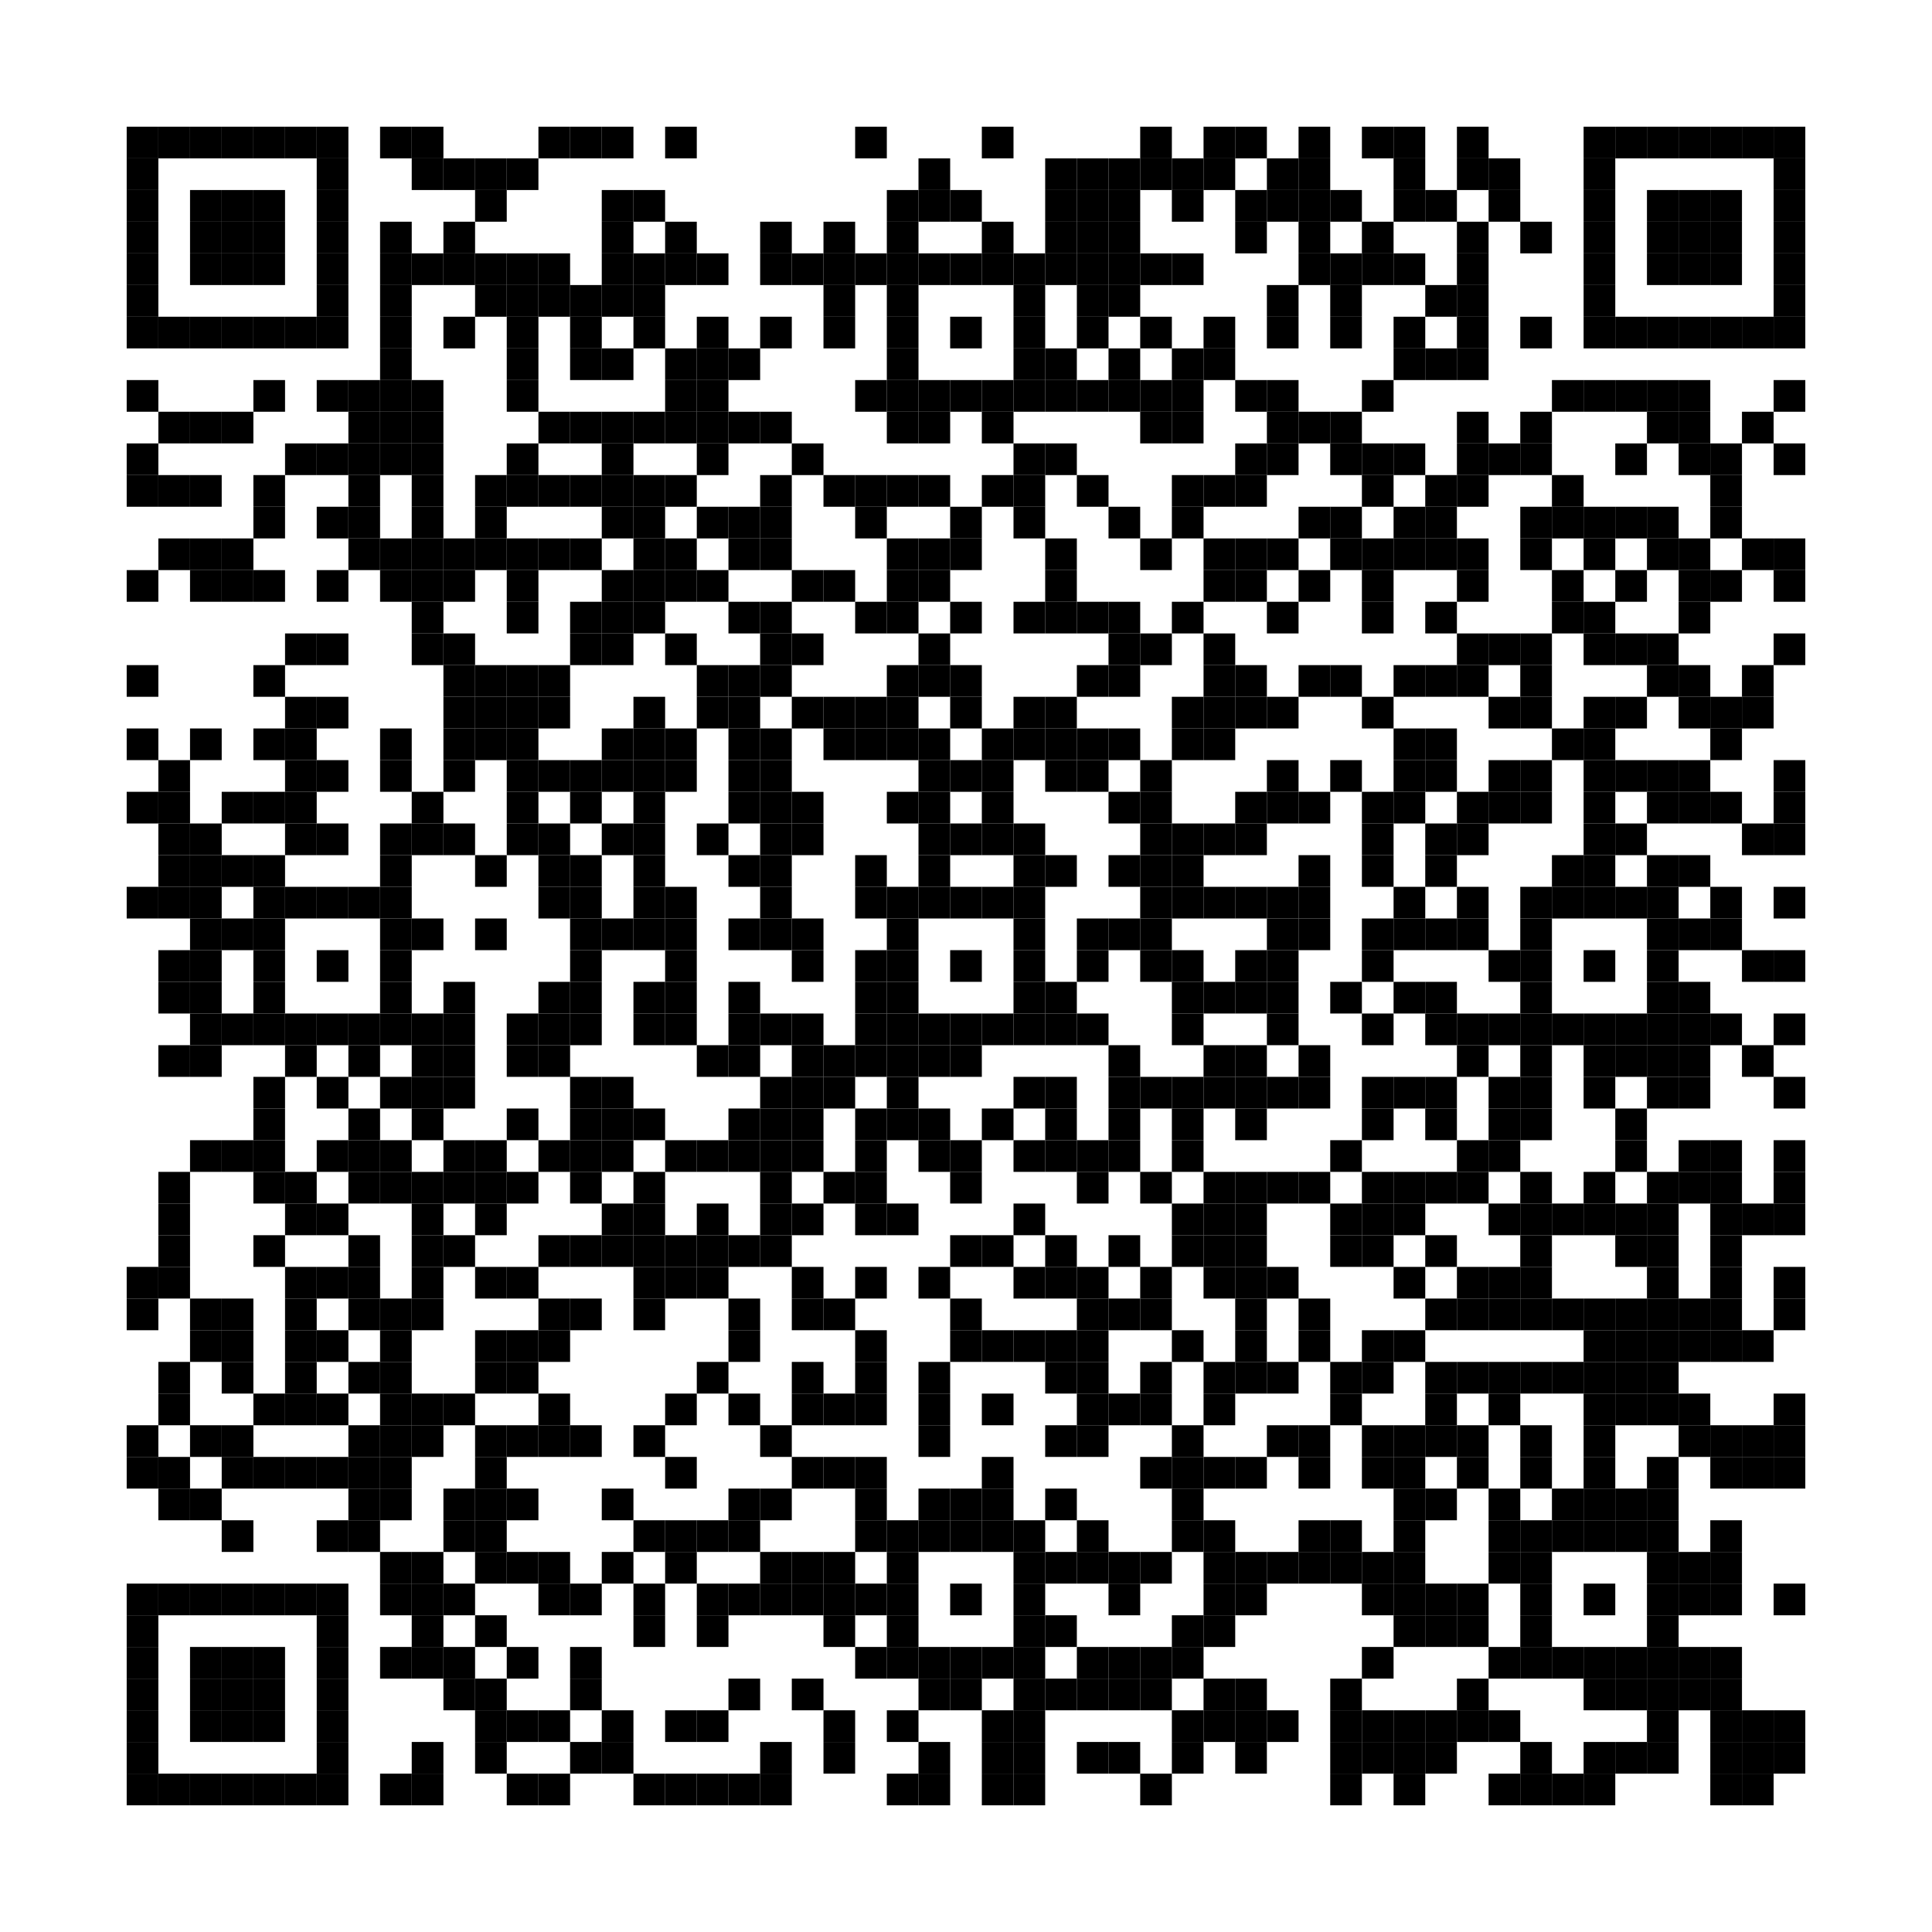 <?xml version='1.0' encoding='UTF-8'?>
<svg width="61mm" height="61mm" version="1.1" xmlns="http://www.w3.org/2000/svg"><rect x="4mm" y="4mm" width="1mm" height="1mm" /><rect x="5mm" y="4mm" width="1mm" height="1mm" /><rect x="6mm" y="4mm" width="1mm" height="1mm" /><rect x="7mm" y="4mm" width="1mm" height="1mm" /><rect x="8mm" y="4mm" width="1mm" height="1mm" /><rect x="9mm" y="4mm" width="1mm" height="1mm" /><rect x="10mm" y="4mm" width="1mm" height="1mm" /><rect x="12mm" y="4mm" width="1mm" height="1mm" /><rect x="13mm" y="4mm" width="1mm" height="1mm" /><rect x="17mm" y="4mm" width="1mm" height="1mm" /><rect x="18mm" y="4mm" width="1mm" height="1mm" /><rect x="19mm" y="4mm" width="1mm" height="1mm" /><rect x="21mm" y="4mm" width="1mm" height="1mm" /><rect x="27mm" y="4mm" width="1mm" height="1mm" /><rect x="31mm" y="4mm" width="1mm" height="1mm" /><rect x="36mm" y="4mm" width="1mm" height="1mm" /><rect x="38mm" y="4mm" width="1mm" height="1mm" /><rect x="39mm" y="4mm" width="1mm" height="1mm" /><rect x="41mm" y="4mm" width="1mm" height="1mm" /><rect x="43mm" y="4mm" width="1mm" height="1mm" /><rect x="44mm" y="4mm" width="1mm" height="1mm" /><rect x="46mm" y="4mm" width="1mm" height="1mm" /><rect x="50mm" y="4mm" width="1mm" height="1mm" /><rect x="51mm" y="4mm" width="1mm" height="1mm" /><rect x="52mm" y="4mm" width="1mm" height="1mm" /><rect x="53mm" y="4mm" width="1mm" height="1mm" /><rect x="54mm" y="4mm" width="1mm" height="1mm" /><rect x="55mm" y="4mm" width="1mm" height="1mm" /><rect x="56mm" y="4mm" width="1mm" height="1mm" /><rect x="4mm" y="5mm" width="1mm" height="1mm" /><rect x="10mm" y="5mm" width="1mm" height="1mm" /><rect x="13mm" y="5mm" width="1mm" height="1mm" /><rect x="14mm" y="5mm" width="1mm" height="1mm" /><rect x="15mm" y="5mm" width="1mm" height="1mm" /><rect x="16mm" y="5mm" width="1mm" height="1mm" /><rect x="29mm" y="5mm" width="1mm" height="1mm" /><rect x="33mm" y="5mm" width="1mm" height="1mm" /><rect x="34mm" y="5mm" width="1mm" height="1mm" /><rect x="35mm" y="5mm" width="1mm" height="1mm" /><rect x="36mm" y="5mm" width="1mm" height="1mm" /><rect x="37mm" y="5mm" width="1mm" height="1mm" /><rect x="38mm" y="5mm" width="1mm" height="1mm" /><rect x="40mm" y="5mm" width="1mm" height="1mm" /><rect x="41mm" y="5mm" width="1mm" height="1mm" /><rect x="44mm" y="5mm" width="1mm" height="1mm" /><rect x="46mm" y="5mm" width="1mm" height="1mm" /><rect x="47mm" y="5mm" width="1mm" height="1mm" /><rect x="50mm" y="5mm" width="1mm" height="1mm" /><rect x="56mm" y="5mm" width="1mm" height="1mm" /><rect x="4mm" y="6mm" width="1mm" height="1mm" /><rect x="6mm" y="6mm" width="1mm" height="1mm" /><rect x="7mm" y="6mm" width="1mm" height="1mm" /><rect x="8mm" y="6mm" width="1mm" height="1mm" /><rect x="10mm" y="6mm" width="1mm" height="1mm" /><rect x="15mm" y="6mm" width="1mm" height="1mm" /><rect x="19mm" y="6mm" width="1mm" height="1mm" /><rect x="20mm" y="6mm" width="1mm" height="1mm" /><rect x="28mm" y="6mm" width="1mm" height="1mm" /><rect x="29mm" y="6mm" width="1mm" height="1mm" /><rect x="30mm" y="6mm" width="1mm" height="1mm" /><rect x="33mm" y="6mm" width="1mm" height="1mm" /><rect x="34mm" y="6mm" width="1mm" height="1mm" /><rect x="35mm" y="6mm" width="1mm" height="1mm" /><rect x="37mm" y="6mm" width="1mm" height="1mm" /><rect x="39mm" y="6mm" width="1mm" height="1mm" /><rect x="40mm" y="6mm" width="1mm" height="1mm" /><rect x="41mm" y="6mm" width="1mm" height="1mm" /><rect x="42mm" y="6mm" width="1mm" height="1mm" /><rect x="44mm" y="6mm" width="1mm" height="1mm" /><rect x="45mm" y="6mm" width="1mm" height="1mm" /><rect x="47mm" y="6mm" width="1mm" height="1mm" /><rect x="50mm" y="6mm" width="1mm" height="1mm" /><rect x="52mm" y="6mm" width="1mm" height="1mm" /><rect x="53mm" y="6mm" width="1mm" height="1mm" /><rect x="54mm" y="6mm" width="1mm" height="1mm" /><rect x="56mm" y="6mm" width="1mm" height="1mm" /><rect x="4mm" y="7mm" width="1mm" height="1mm" /><rect x="6mm" y="7mm" width="1mm" height="1mm" /><rect x="7mm" y="7mm" width="1mm" height="1mm" /><rect x="8mm" y="7mm" width="1mm" height="1mm" /><rect x="10mm" y="7mm" width="1mm" height="1mm" /><rect x="12mm" y="7mm" width="1mm" height="1mm" /><rect x="14mm" y="7mm" width="1mm" height="1mm" /><rect x="19mm" y="7mm" width="1mm" height="1mm" /><rect x="21mm" y="7mm" width="1mm" height="1mm" /><rect x="24mm" y="7mm" width="1mm" height="1mm" /><rect x="26mm" y="7mm" width="1mm" height="1mm" /><rect x="28mm" y="7mm" width="1mm" height="1mm" /><rect x="31mm" y="7mm" width="1mm" height="1mm" /><rect x="33mm" y="7mm" width="1mm" height="1mm" /><rect x="34mm" y="7mm" width="1mm" height="1mm" /><rect x="35mm" y="7mm" width="1mm" height="1mm" /><rect x="39mm" y="7mm" width="1mm" height="1mm" /><rect x="41mm" y="7mm" width="1mm" height="1mm" /><rect x="43mm" y="7mm" width="1mm" height="1mm" /><rect x="46mm" y="7mm" width="1mm" height="1mm" /><rect x="48mm" y="7mm" width="1mm" height="1mm" /><rect x="50mm" y="7mm" width="1mm" height="1mm" /><rect x="52mm" y="7mm" width="1mm" height="1mm" /><rect x="53mm" y="7mm" width="1mm" height="1mm" /><rect x="54mm" y="7mm" width="1mm" height="1mm" /><rect x="56mm" y="7mm" width="1mm" height="1mm" /><rect x="4mm" y="8mm" width="1mm" height="1mm" /><rect x="6mm" y="8mm" width="1mm" height="1mm" /><rect x="7mm" y="8mm" width="1mm" height="1mm" /><rect x="8mm" y="8mm" width="1mm" height="1mm" /><rect x="10mm" y="8mm" width="1mm" height="1mm" /><rect x="12mm" y="8mm" width="1mm" height="1mm" /><rect x="13mm" y="8mm" width="1mm" height="1mm" /><rect x="14mm" y="8mm" width="1mm" height="1mm" /><rect x="15mm" y="8mm" width="1mm" height="1mm" /><rect x="16mm" y="8mm" width="1mm" height="1mm" /><rect x="17mm" y="8mm" width="1mm" height="1mm" /><rect x="19mm" y="8mm" width="1mm" height="1mm" /><rect x="20mm" y="8mm" width="1mm" height="1mm" /><rect x="21mm" y="8mm" width="1mm" height="1mm" /><rect x="22mm" y="8mm" width="1mm" height="1mm" /><rect x="24mm" y="8mm" width="1mm" height="1mm" /><rect x="25mm" y="8mm" width="1mm" height="1mm" /><rect x="26mm" y="8mm" width="1mm" height="1mm" /><rect x="27mm" y="8mm" width="1mm" height="1mm" /><rect x="28mm" y="8mm" width="1mm" height="1mm" /><rect x="29mm" y="8mm" width="1mm" height="1mm" /><rect x="30mm" y="8mm" width="1mm" height="1mm" /><rect x="31mm" y="8mm" width="1mm" height="1mm" /><rect x="32mm" y="8mm" width="1mm" height="1mm" /><rect x="33mm" y="8mm" width="1mm" height="1mm" /><rect x="34mm" y="8mm" width="1mm" height="1mm" /><rect x="35mm" y="8mm" width="1mm" height="1mm" /><rect x="36mm" y="8mm" width="1mm" height="1mm" /><rect x="37mm" y="8mm" width="1mm" height="1mm" /><rect x="41mm" y="8mm" width="1mm" height="1mm" /><rect x="42mm" y="8mm" width="1mm" height="1mm" /><rect x="43mm" y="8mm" width="1mm" height="1mm" /><rect x="44mm" y="8mm" width="1mm" height="1mm" /><rect x="46mm" y="8mm" width="1mm" height="1mm" /><rect x="50mm" y="8mm" width="1mm" height="1mm" /><rect x="52mm" y="8mm" width="1mm" height="1mm" /><rect x="53mm" y="8mm" width="1mm" height="1mm" /><rect x="54mm" y="8mm" width="1mm" height="1mm" /><rect x="56mm" y="8mm" width="1mm" height="1mm" /><rect x="4mm" y="9mm" width="1mm" height="1mm" /><rect x="10mm" y="9mm" width="1mm" height="1mm" /><rect x="12mm" y="9mm" width="1mm" height="1mm" /><rect x="15mm" y="9mm" width="1mm" height="1mm" /><rect x="16mm" y="9mm" width="1mm" height="1mm" /><rect x="17mm" y="9mm" width="1mm" height="1mm" /><rect x="18mm" y="9mm" width="1mm" height="1mm" /><rect x="19mm" y="9mm" width="1mm" height="1mm" /><rect x="20mm" y="9mm" width="1mm" height="1mm" /><rect x="26mm" y="9mm" width="1mm" height="1mm" /><rect x="28mm" y="9mm" width="1mm" height="1mm" /><rect x="32mm" y="9mm" width="1mm" height="1mm" /><rect x="34mm" y="9mm" width="1mm" height="1mm" /><rect x="35mm" y="9mm" width="1mm" height="1mm" /><rect x="40mm" y="9mm" width="1mm" height="1mm" /><rect x="42mm" y="9mm" width="1mm" height="1mm" /><rect x="45mm" y="9mm" width="1mm" height="1mm" /><rect x="46mm" y="9mm" width="1mm" height="1mm" /><rect x="50mm" y="9mm" width="1mm" height="1mm" /><rect x="56mm" y="9mm" width="1mm" height="1mm" /><rect x="4mm" y="10mm" width="1mm" height="1mm" /><rect x="5mm" y="10mm" width="1mm" height="1mm" /><rect x="6mm" y="10mm" width="1mm" height="1mm" /><rect x="7mm" y="10mm" width="1mm" height="1mm" /><rect x="8mm" y="10mm" width="1mm" height="1mm" /><rect x="9mm" y="10mm" width="1mm" height="1mm" /><rect x="10mm" y="10mm" width="1mm" height="1mm" /><rect x="12mm" y="10mm" width="1mm" height="1mm" /><rect x="14mm" y="10mm" width="1mm" height="1mm" /><rect x="16mm" y="10mm" width="1mm" height="1mm" /><rect x="18mm" y="10mm" width="1mm" height="1mm" /><rect x="20mm" y="10mm" width="1mm" height="1mm" /><rect x="22mm" y="10mm" width="1mm" height="1mm" /><rect x="24mm" y="10mm" width="1mm" height="1mm" /><rect x="26mm" y="10mm" width="1mm" height="1mm" /><rect x="28mm" y="10mm" width="1mm" height="1mm" /><rect x="30mm" y="10mm" width="1mm" height="1mm" /><rect x="32mm" y="10mm" width="1mm" height="1mm" /><rect x="34mm" y="10mm" width="1mm" height="1mm" /><rect x="36mm" y="10mm" width="1mm" height="1mm" /><rect x="38mm" y="10mm" width="1mm" height="1mm" /><rect x="40mm" y="10mm" width="1mm" height="1mm" /><rect x="42mm" y="10mm" width="1mm" height="1mm" /><rect x="44mm" y="10mm" width="1mm" height="1mm" /><rect x="46mm" y="10mm" width="1mm" height="1mm" /><rect x="48mm" y="10mm" width="1mm" height="1mm" /><rect x="50mm" y="10mm" width="1mm" height="1mm" /><rect x="51mm" y="10mm" width="1mm" height="1mm" /><rect x="52mm" y="10mm" width="1mm" height="1mm" /><rect x="53mm" y="10mm" width="1mm" height="1mm" /><rect x="54mm" y="10mm" width="1mm" height="1mm" /><rect x="55mm" y="10mm" width="1mm" height="1mm" /><rect x="56mm" y="10mm" width="1mm" height="1mm" /><rect x="12mm" y="11mm" width="1mm" height="1mm" /><rect x="16mm" y="11mm" width="1mm" height="1mm" /><rect x="18mm" y="11mm" width="1mm" height="1mm" /><rect x="19mm" y="11mm" width="1mm" height="1mm" /><rect x="21mm" y="11mm" width="1mm" height="1mm" /><rect x="22mm" y="11mm" width="1mm" height="1mm" /><rect x="23mm" y="11mm" width="1mm" height="1mm" /><rect x="28mm" y="11mm" width="1mm" height="1mm" /><rect x="32mm" y="11mm" width="1mm" height="1mm" /><rect x="33mm" y="11mm" width="1mm" height="1mm" /><rect x="35mm" y="11mm" width="1mm" height="1mm" /><rect x="37mm" y="11mm" width="1mm" height="1mm" /><rect x="38mm" y="11mm" width="1mm" height="1mm" /><rect x="44mm" y="11mm" width="1mm" height="1mm" /><rect x="45mm" y="11mm" width="1mm" height="1mm" /><rect x="46mm" y="11mm" width="1mm" height="1mm" /><rect x="4mm" y="12mm" width="1mm" height="1mm" /><rect x="8mm" y="12mm" width="1mm" height="1mm" /><rect x="10mm" y="12mm" width="1mm" height="1mm" /><rect x="11mm" y="12mm" width="1mm" height="1mm" /><rect x="12mm" y="12mm" width="1mm" height="1mm" /><rect x="13mm" y="12mm" width="1mm" height="1mm" /><rect x="16mm" y="12mm" width="1mm" height="1mm" /><rect x="21mm" y="12mm" width="1mm" height="1mm" /><rect x="22mm" y="12mm" width="1mm" height="1mm" /><rect x="27mm" y="12mm" width="1mm" height="1mm" /><rect x="28mm" y="12mm" width="1mm" height="1mm" /><rect x="29mm" y="12mm" width="1mm" height="1mm" /><rect x="30mm" y="12mm" width="1mm" height="1mm" /><rect x="31mm" y="12mm" width="1mm" height="1mm" /><rect x="32mm" y="12mm" width="1mm" height="1mm" /><rect x="33mm" y="12mm" width="1mm" height="1mm" /><rect x="34mm" y="12mm" width="1mm" height="1mm" /><rect x="35mm" y="12mm" width="1mm" height="1mm" /><rect x="36mm" y="12mm" width="1mm" height="1mm" /><rect x="37mm" y="12mm" width="1mm" height="1mm" /><rect x="39mm" y="12mm" width="1mm" height="1mm" /><rect x="40mm" y="12mm" width="1mm" height="1mm" /><rect x="43mm" y="12mm" width="1mm" height="1mm" /><rect x="49mm" y="12mm" width="1mm" height="1mm" /><rect x="50mm" y="12mm" width="1mm" height="1mm" /><rect x="51mm" y="12mm" width="1mm" height="1mm" /><rect x="52mm" y="12mm" width="1mm" height="1mm" /><rect x="53mm" y="12mm" width="1mm" height="1mm" /><rect x="56mm" y="12mm" width="1mm" height="1mm" /><rect x="5mm" y="13mm" width="1mm" height="1mm" /><rect x="6mm" y="13mm" width="1mm" height="1mm" /><rect x="7mm" y="13mm" width="1mm" height="1mm" /><rect x="11mm" y="13mm" width="1mm" height="1mm" /><rect x="12mm" y="13mm" width="1mm" height="1mm" /><rect x="13mm" y="13mm" width="1mm" height="1mm" /><rect x="17mm" y="13mm" width="1mm" height="1mm" /><rect x="18mm" y="13mm" width="1mm" height="1mm" /><rect x="19mm" y="13mm" width="1mm" height="1mm" /><rect x="20mm" y="13mm" width="1mm" height="1mm" /><rect x="21mm" y="13mm" width="1mm" height="1mm" /><rect x="22mm" y="13mm" width="1mm" height="1mm" /><rect x="23mm" y="13mm" width="1mm" height="1mm" /><rect x="24mm" y="13mm" width="1mm" height="1mm" /><rect x="28mm" y="13mm" width="1mm" height="1mm" /><rect x="29mm" y="13mm" width="1mm" height="1mm" /><rect x="31mm" y="13mm" width="1mm" height="1mm" /><rect x="36mm" y="13mm" width="1mm" height="1mm" /><rect x="37mm" y="13mm" width="1mm" height="1mm" /><rect x="40mm" y="13mm" width="1mm" height="1mm" /><rect x="41mm" y="13mm" width="1mm" height="1mm" /><rect x="42mm" y="13mm" width="1mm" height="1mm" /><rect x="46mm" y="13mm" width="1mm" height="1mm" /><rect x="48mm" y="13mm" width="1mm" height="1mm" /><rect x="52mm" y="13mm" width="1mm" height="1mm" /><rect x="53mm" y="13mm" width="1mm" height="1mm" /><rect x="55mm" y="13mm" width="1mm" height="1mm" /><rect x="4mm" y="14mm" width="1mm" height="1mm" /><rect x="9mm" y="14mm" width="1mm" height="1mm" /><rect x="10mm" y="14mm" width="1mm" height="1mm" /><rect x="11mm" y="14mm" width="1mm" height="1mm" /><rect x="12mm" y="14mm" width="1mm" height="1mm" /><rect x="13mm" y="14mm" width="1mm" height="1mm" /><rect x="16mm" y="14mm" width="1mm" height="1mm" /><rect x="19mm" y="14mm" width="1mm" height="1mm" /><rect x="22mm" y="14mm" width="1mm" height="1mm" /><rect x="25mm" y="14mm" width="1mm" height="1mm" /><rect x="32mm" y="14mm" width="1mm" height="1mm" /><rect x="33mm" y="14mm" width="1mm" height="1mm" /><rect x="39mm" y="14mm" width="1mm" height="1mm" /><rect x="40mm" y="14mm" width="1mm" height="1mm" /><rect x="42mm" y="14mm" width="1mm" height="1mm" /><rect x="43mm" y="14mm" width="1mm" height="1mm" /><rect x="44mm" y="14mm" width="1mm" height="1mm" /><rect x="46mm" y="14mm" width="1mm" height="1mm" /><rect x="47mm" y="14mm" width="1mm" height="1mm" /><rect x="48mm" y="14mm" width="1mm" height="1mm" /><rect x="51mm" y="14mm" width="1mm" height="1mm" /><rect x="53mm" y="14mm" width="1mm" height="1mm" /><rect x="54mm" y="14mm" width="1mm" height="1mm" /><rect x="56mm" y="14mm" width="1mm" height="1mm" /><rect x="4mm" y="15mm" width="1mm" height="1mm" /><rect x="5mm" y="15mm" width="1mm" height="1mm" /><rect x="6mm" y="15mm" width="1mm" height="1mm" /><rect x="8mm" y="15mm" width="1mm" height="1mm" /><rect x="11mm" y="15mm" width="1mm" height="1mm" /><rect x="13mm" y="15mm" width="1mm" height="1mm" /><rect x="15mm" y="15mm" width="1mm" height="1mm" /><rect x="16mm" y="15mm" width="1mm" height="1mm" /><rect x="17mm" y="15mm" width="1mm" height="1mm" /><rect x="18mm" y="15mm" width="1mm" height="1mm" /><rect x="19mm" y="15mm" width="1mm" height="1mm" /><rect x="20mm" y="15mm" width="1mm" height="1mm" /><rect x="21mm" y="15mm" width="1mm" height="1mm" /><rect x="24mm" y="15mm" width="1mm" height="1mm" /><rect x="26mm" y="15mm" width="1mm" height="1mm" /><rect x="27mm" y="15mm" width="1mm" height="1mm" /><rect x="28mm" y="15mm" width="1mm" height="1mm" /><rect x="29mm" y="15mm" width="1mm" height="1mm" /><rect x="31mm" y="15mm" width="1mm" height="1mm" /><rect x="32mm" y="15mm" width="1mm" height="1mm" /><rect x="34mm" y="15mm" width="1mm" height="1mm" /><rect x="37mm" y="15mm" width="1mm" height="1mm" /><rect x="38mm" y="15mm" width="1mm" height="1mm" /><rect x="39mm" y="15mm" width="1mm" height="1mm" /><rect x="43mm" y="15mm" width="1mm" height="1mm" /><rect x="45mm" y="15mm" width="1mm" height="1mm" /><rect x="46mm" y="15mm" width="1mm" height="1mm" /><rect x="49mm" y="15mm" width="1mm" height="1mm" /><rect x="54mm" y="15mm" width="1mm" height="1mm" /><rect x="8mm" y="16mm" width="1mm" height="1mm" /><rect x="10mm" y="16mm" width="1mm" height="1mm" /><rect x="11mm" y="16mm" width="1mm" height="1mm" /><rect x="13mm" y="16mm" width="1mm" height="1mm" /><rect x="15mm" y="16mm" width="1mm" height="1mm" /><rect x="19mm" y="16mm" width="1mm" height="1mm" /><rect x="20mm" y="16mm" width="1mm" height="1mm" /><rect x="22mm" y="16mm" width="1mm" height="1mm" /><rect x="23mm" y="16mm" width="1mm" height="1mm" /><rect x="24mm" y="16mm" width="1mm" height="1mm" /><rect x="27mm" y="16mm" width="1mm" height="1mm" /><rect x="30mm" y="16mm" width="1mm" height="1mm" /><rect x="32mm" y="16mm" width="1mm" height="1mm" /><rect x="35mm" y="16mm" width="1mm" height="1mm" /><rect x="37mm" y="16mm" width="1mm" height="1mm" /><rect x="41mm" y="16mm" width="1mm" height="1mm" /><rect x="42mm" y="16mm" width="1mm" height="1mm" /><rect x="44mm" y="16mm" width="1mm" height="1mm" /><rect x="45mm" y="16mm" width="1mm" height="1mm" /><rect x="48mm" y="16mm" width="1mm" height="1mm" /><rect x="49mm" y="16mm" width="1mm" height="1mm" /><rect x="50mm" y="16mm" width="1mm" height="1mm" /><rect x="51mm" y="16mm" width="1mm" height="1mm" /><rect x="52mm" y="16mm" width="1mm" height="1mm" /><rect x="54mm" y="16mm" width="1mm" height="1mm" /><rect x="5mm" y="17mm" width="1mm" height="1mm" /><rect x="6mm" y="17mm" width="1mm" height="1mm" /><rect x="7mm" y="17mm" width="1mm" height="1mm" /><rect x="11mm" y="17mm" width="1mm" height="1mm" /><rect x="12mm" y="17mm" width="1mm" height="1mm" /><rect x="13mm" y="17mm" width="1mm" height="1mm" /><rect x="14mm" y="17mm" width="1mm" height="1mm" /><rect x="15mm" y="17mm" width="1mm" height="1mm" /><rect x="16mm" y="17mm" width="1mm" height="1mm" /><rect x="17mm" y="17mm" width="1mm" height="1mm" /><rect x="18mm" y="17mm" width="1mm" height="1mm" /><rect x="20mm" y="17mm" width="1mm" height="1mm" /><rect x="21mm" y="17mm" width="1mm" height="1mm" /><rect x="23mm" y="17mm" width="1mm" height="1mm" /><rect x="24mm" y="17mm" width="1mm" height="1mm" /><rect x="28mm" y="17mm" width="1mm" height="1mm" /><rect x="29mm" y="17mm" width="1mm" height="1mm" /><rect x="30mm" y="17mm" width="1mm" height="1mm" /><rect x="33mm" y="17mm" width="1mm" height="1mm" /><rect x="36mm" y="17mm" width="1mm" height="1mm" /><rect x="38mm" y="17mm" width="1mm" height="1mm" /><rect x="39mm" y="17mm" width="1mm" height="1mm" /><rect x="40mm" y="17mm" width="1mm" height="1mm" /><rect x="42mm" y="17mm" width="1mm" height="1mm" /><rect x="43mm" y="17mm" width="1mm" height="1mm" /><rect x="44mm" y="17mm" width="1mm" height="1mm" /><rect x="45mm" y="17mm" width="1mm" height="1mm" /><rect x="46mm" y="17mm" width="1mm" height="1mm" /><rect x="48mm" y="17mm" width="1mm" height="1mm" /><rect x="50mm" y="17mm" width="1mm" height="1mm" /><rect x="52mm" y="17mm" width="1mm" height="1mm" /><rect x="53mm" y="17mm" width="1mm" height="1mm" /><rect x="55mm" y="17mm" width="1mm" height="1mm" /><rect x="56mm" y="17mm" width="1mm" height="1mm" /><rect x="4mm" y="18mm" width="1mm" height="1mm" /><rect x="6mm" y="18mm" width="1mm" height="1mm" /><rect x="7mm" y="18mm" width="1mm" height="1mm" /><rect x="8mm" y="18mm" width="1mm" height="1mm" /><rect x="10mm" y="18mm" width="1mm" height="1mm" /><rect x="12mm" y="18mm" width="1mm" height="1mm" /><rect x="13mm" y="18mm" width="1mm" height="1mm" /><rect x="14mm" y="18mm" width="1mm" height="1mm" /><rect x="16mm" y="18mm" width="1mm" height="1mm" /><rect x="19mm" y="18mm" width="1mm" height="1mm" /><rect x="20mm" y="18mm" width="1mm" height="1mm" /><rect x="21mm" y="18mm" width="1mm" height="1mm" /><rect x="22mm" y="18mm" width="1mm" height="1mm" /><rect x="25mm" y="18mm" width="1mm" height="1mm" /><rect x="26mm" y="18mm" width="1mm" height="1mm" /><rect x="28mm" y="18mm" width="1mm" height="1mm" /><rect x="29mm" y="18mm" width="1mm" height="1mm" /><rect x="33mm" y="18mm" width="1mm" height="1mm" /><rect x="38mm" y="18mm" width="1mm" height="1mm" /><rect x="39mm" y="18mm" width="1mm" height="1mm" /><rect x="41mm" y="18mm" width="1mm" height="1mm" /><rect x="43mm" y="18mm" width="1mm" height="1mm" /><rect x="46mm" y="18mm" width="1mm" height="1mm" /><rect x="49mm" y="18mm" width="1mm" height="1mm" /><rect x="51mm" y="18mm" width="1mm" height="1mm" /><rect x="53mm" y="18mm" width="1mm" height="1mm" /><rect x="54mm" y="18mm" width="1mm" height="1mm" /><rect x="56mm" y="18mm" width="1mm" height="1mm" /><rect x="13mm" y="19mm" width="1mm" height="1mm" /><rect x="16mm" y="19mm" width="1mm" height="1mm" /><rect x="18mm" y="19mm" width="1mm" height="1mm" /><rect x="19mm" y="19mm" width="1mm" height="1mm" /><rect x="20mm" y="19mm" width="1mm" height="1mm" /><rect x="23mm" y="19mm" width="1mm" height="1mm" /><rect x="24mm" y="19mm" width="1mm" height="1mm" /><rect x="27mm" y="19mm" width="1mm" height="1mm" /><rect x="28mm" y="19mm" width="1mm" height="1mm" /><rect x="30mm" y="19mm" width="1mm" height="1mm" /><rect x="32mm" y="19mm" width="1mm" height="1mm" /><rect x="33mm" y="19mm" width="1mm" height="1mm" /><rect x="34mm" y="19mm" width="1mm" height="1mm" /><rect x="35mm" y="19mm" width="1mm" height="1mm" /><rect x="37mm" y="19mm" width="1mm" height="1mm" /><rect x="40mm" y="19mm" width="1mm" height="1mm" /><rect x="43mm" y="19mm" width="1mm" height="1mm" /><rect x="45mm" y="19mm" width="1mm" height="1mm" /><rect x="49mm" y="19mm" width="1mm" height="1mm" /><rect x="50mm" y="19mm" width="1mm" height="1mm" /><rect x="53mm" y="19mm" width="1mm" height="1mm" /><rect x="9mm" y="20mm" width="1mm" height="1mm" /><rect x="10mm" y="20mm" width="1mm" height="1mm" /><rect x="13mm" y="20mm" width="1mm" height="1mm" /><rect x="14mm" y="20mm" width="1mm" height="1mm" /><rect x="18mm" y="20mm" width="1mm" height="1mm" /><rect x="19mm" y="20mm" width="1mm" height="1mm" /><rect x="21mm" y="20mm" width="1mm" height="1mm" /><rect x="24mm" y="20mm" width="1mm" height="1mm" /><rect x="25mm" y="20mm" width="1mm" height="1mm" /><rect x="29mm" y="20mm" width="1mm" height="1mm" /><rect x="35mm" y="20mm" width="1mm" height="1mm" /><rect x="36mm" y="20mm" width="1mm" height="1mm" /><rect x="38mm" y="20mm" width="1mm" height="1mm" /><rect x="46mm" y="20mm" width="1mm" height="1mm" /><rect x="47mm" y="20mm" width="1mm" height="1mm" /><rect x="48mm" y="20mm" width="1mm" height="1mm" /><rect x="50mm" y="20mm" width="1mm" height="1mm" /><rect x="51mm" y="20mm" width="1mm" height="1mm" /><rect x="52mm" y="20mm" width="1mm" height="1mm" /><rect x="56mm" y="20mm" width="1mm" height="1mm" /><rect x="4mm" y="21mm" width="1mm" height="1mm" /><rect x="8mm" y="21mm" width="1mm" height="1mm" /><rect x="14mm" y="21mm" width="1mm" height="1mm" /><rect x="15mm" y="21mm" width="1mm" height="1mm" /><rect x="16mm" y="21mm" width="1mm" height="1mm" /><rect x="17mm" y="21mm" width="1mm" height="1mm" /><rect x="22mm" y="21mm" width="1mm" height="1mm" /><rect x="23mm" y="21mm" width="1mm" height="1mm" /><rect x="24mm" y="21mm" width="1mm" height="1mm" /><rect x="28mm" y="21mm" width="1mm" height="1mm" /><rect x="29mm" y="21mm" width="1mm" height="1mm" /><rect x="30mm" y="21mm" width="1mm" height="1mm" /><rect x="34mm" y="21mm" width="1mm" height="1mm" /><rect x="35mm" y="21mm" width="1mm" height="1mm" /><rect x="38mm" y="21mm" width="1mm" height="1mm" /><rect x="39mm" y="21mm" width="1mm" height="1mm" /><rect x="41mm" y="21mm" width="1mm" height="1mm" /><rect x="42mm" y="21mm" width="1mm" height="1mm" /><rect x="44mm" y="21mm" width="1mm" height="1mm" /><rect x="45mm" y="21mm" width="1mm" height="1mm" /><rect x="46mm" y="21mm" width="1mm" height="1mm" /><rect x="48mm" y="21mm" width="1mm" height="1mm" /><rect x="52mm" y="21mm" width="1mm" height="1mm" /><rect x="53mm" y="21mm" width="1mm" height="1mm" /><rect x="55mm" y="21mm" width="1mm" height="1mm" /><rect x="9mm" y="22mm" width="1mm" height="1mm" /><rect x="10mm" y="22mm" width="1mm" height="1mm" /><rect x="14mm" y="22mm" width="1mm" height="1mm" /><rect x="15mm" y="22mm" width="1mm" height="1mm" /><rect x="16mm" y="22mm" width="1mm" height="1mm" /><rect x="17mm" y="22mm" width="1mm" height="1mm" /><rect x="20mm" y="22mm" width="1mm" height="1mm" /><rect x="22mm" y="22mm" width="1mm" height="1mm" /><rect x="23mm" y="22mm" width="1mm" height="1mm" /><rect x="25mm" y="22mm" width="1mm" height="1mm" /><rect x="26mm" y="22mm" width="1mm" height="1mm" /><rect x="27mm" y="22mm" width="1mm" height="1mm" /><rect x="28mm" y="22mm" width="1mm" height="1mm" /><rect x="30mm" y="22mm" width="1mm" height="1mm" /><rect x="32mm" y="22mm" width="1mm" height="1mm" /><rect x="33mm" y="22mm" width="1mm" height="1mm" /><rect x="37mm" y="22mm" width="1mm" height="1mm" /><rect x="38mm" y="22mm" width="1mm" height="1mm" /><rect x="39mm" y="22mm" width="1mm" height="1mm" /><rect x="40mm" y="22mm" width="1mm" height="1mm" /><rect x="43mm" y="22mm" width="1mm" height="1mm" /><rect x="47mm" y="22mm" width="1mm" height="1mm" /><rect x="48mm" y="22mm" width="1mm" height="1mm" /><rect x="50mm" y="22mm" width="1mm" height="1mm" /><rect x="51mm" y="22mm" width="1mm" height="1mm" /><rect x="53mm" y="22mm" width="1mm" height="1mm" /><rect x="54mm" y="22mm" width="1mm" height="1mm" /><rect x="55mm" y="22mm" width="1mm" height="1mm" /><rect x="4mm" y="23mm" width="1mm" height="1mm" /><rect x="6mm" y="23mm" width="1mm" height="1mm" /><rect x="8mm" y="23mm" width="1mm" height="1mm" /><rect x="9mm" y="23mm" width="1mm" height="1mm" /><rect x="12mm" y="23mm" width="1mm" height="1mm" /><rect x="14mm" y="23mm" width="1mm" height="1mm" /><rect x="15mm" y="23mm" width="1mm" height="1mm" /><rect x="16mm" y="23mm" width="1mm" height="1mm" /><rect x="19mm" y="23mm" width="1mm" height="1mm" /><rect x="20mm" y="23mm" width="1mm" height="1mm" /><rect x="21mm" y="23mm" width="1mm" height="1mm" /><rect x="23mm" y="23mm" width="1mm" height="1mm" /><rect x="24mm" y="23mm" width="1mm" height="1mm" /><rect x="26mm" y="23mm" width="1mm" height="1mm" /><rect x="27mm" y="23mm" width="1mm" height="1mm" /><rect x="28mm" y="23mm" width="1mm" height="1mm" /><rect x="29mm" y="23mm" width="1mm" height="1mm" /><rect x="31mm" y="23mm" width="1mm" height="1mm" /><rect x="32mm" y="23mm" width="1mm" height="1mm" /><rect x="33mm" y="23mm" width="1mm" height="1mm" /><rect x="34mm" y="23mm" width="1mm" height="1mm" /><rect x="35mm" y="23mm" width="1mm" height="1mm" /><rect x="37mm" y="23mm" width="1mm" height="1mm" /><rect x="38mm" y="23mm" width="1mm" height="1mm" /><rect x="44mm" y="23mm" width="1mm" height="1mm" /><rect x="45mm" y="23mm" width="1mm" height="1mm" /><rect x="49mm" y="23mm" width="1mm" height="1mm" /><rect x="50mm" y="23mm" width="1mm" height="1mm" /><rect x="54mm" y="23mm" width="1mm" height="1mm" /><rect x="5mm" y="24mm" width="1mm" height="1mm" /><rect x="9mm" y="24mm" width="1mm" height="1mm" /><rect x="10mm" y="24mm" width="1mm" height="1mm" /><rect x="12mm" y="24mm" width="1mm" height="1mm" /><rect x="14mm" y="24mm" width="1mm" height="1mm" /><rect x="16mm" y="24mm" width="1mm" height="1mm" /><rect x="17mm" y="24mm" width="1mm" height="1mm" /><rect x="18mm" y="24mm" width="1mm" height="1mm" /><rect x="19mm" y="24mm" width="1mm" height="1mm" /><rect x="20mm" y="24mm" width="1mm" height="1mm" /><rect x="21mm" y="24mm" width="1mm" height="1mm" /><rect x="23mm" y="24mm" width="1mm" height="1mm" /><rect x="24mm" y="24mm" width="1mm" height="1mm" /><rect x="29mm" y="24mm" width="1mm" height="1mm" /><rect x="30mm" y="24mm" width="1mm" height="1mm" /><rect x="31mm" y="24mm" width="1mm" height="1mm" /><rect x="33mm" y="24mm" width="1mm" height="1mm" /><rect x="34mm" y="24mm" width="1mm" height="1mm" /><rect x="36mm" y="24mm" width="1mm" height="1mm" /><rect x="40mm" y="24mm" width="1mm" height="1mm" /><rect x="42mm" y="24mm" width="1mm" height="1mm" /><rect x="44mm" y="24mm" width="1mm" height="1mm" /><rect x="45mm" y="24mm" width="1mm" height="1mm" /><rect x="47mm" y="24mm" width="1mm" height="1mm" /><rect x="48mm" y="24mm" width="1mm" height="1mm" /><rect x="50mm" y="24mm" width="1mm" height="1mm" /><rect x="51mm" y="24mm" width="1mm" height="1mm" /><rect x="52mm" y="24mm" width="1mm" height="1mm" /><rect x="53mm" y="24mm" width="1mm" height="1mm" /><rect x="56mm" y="24mm" width="1mm" height="1mm" /><rect x="4mm" y="25mm" width="1mm" height="1mm" /><rect x="5mm" y="25mm" width="1mm" height="1mm" /><rect x="7mm" y="25mm" width="1mm" height="1mm" /><rect x="8mm" y="25mm" width="1mm" height="1mm" /><rect x="9mm" y="25mm" width="1mm" height="1mm" /><rect x="13mm" y="25mm" width="1mm" height="1mm" /><rect x="16mm" y="25mm" width="1mm" height="1mm" /><rect x="18mm" y="25mm" width="1mm" height="1mm" /><rect x="20mm" y="25mm" width="1mm" height="1mm" /><rect x="23mm" y="25mm" width="1mm" height="1mm" /><rect x="24mm" y="25mm" width="1mm" height="1mm" /><rect x="25mm" y="25mm" width="1mm" height="1mm" /><rect x="28mm" y="25mm" width="1mm" height="1mm" /><rect x="29mm" y="25mm" width="1mm" height="1mm" /><rect x="31mm" y="25mm" width="1mm" height="1mm" /><rect x="35mm" y="25mm" width="1mm" height="1mm" /><rect x="36mm" y="25mm" width="1mm" height="1mm" /><rect x="39mm" y="25mm" width="1mm" height="1mm" /><rect x="40mm" y="25mm" width="1mm" height="1mm" /><rect x="41mm" y="25mm" width="1mm" height="1mm" /><rect x="43mm" y="25mm" width="1mm" height="1mm" /><rect x="44mm" y="25mm" width="1mm" height="1mm" /><rect x="46mm" y="25mm" width="1mm" height="1mm" /><rect x="47mm" y="25mm" width="1mm" height="1mm" /><rect x="48mm" y="25mm" width="1mm" height="1mm" /><rect x="50mm" y="25mm" width="1mm" height="1mm" /><rect x="52mm" y="25mm" width="1mm" height="1mm" /><rect x="53mm" y="25mm" width="1mm" height="1mm" /><rect x="54mm" y="25mm" width="1mm" height="1mm" /><rect x="56mm" y="25mm" width="1mm" height="1mm" /><rect x="5mm" y="26mm" width="1mm" height="1mm" /><rect x="6mm" y="26mm" width="1mm" height="1mm" /><rect x="9mm" y="26mm" width="1mm" height="1mm" /><rect x="10mm" y="26mm" width="1mm" height="1mm" /><rect x="12mm" y="26mm" width="1mm" height="1mm" /><rect x="13mm" y="26mm" width="1mm" height="1mm" /><rect x="14mm" y="26mm" width="1mm" height="1mm" /><rect x="16mm" y="26mm" width="1mm" height="1mm" /><rect x="17mm" y="26mm" width="1mm" height="1mm" /><rect x="19mm" y="26mm" width="1mm" height="1mm" /><rect x="20mm" y="26mm" width="1mm" height="1mm" /><rect x="22mm" y="26mm" width="1mm" height="1mm" /><rect x="24mm" y="26mm" width="1mm" height="1mm" /><rect x="25mm" y="26mm" width="1mm" height="1mm" /><rect x="29mm" y="26mm" width="1mm" height="1mm" /><rect x="30mm" y="26mm" width="1mm" height="1mm" /><rect x="31mm" y="26mm" width="1mm" height="1mm" /><rect x="32mm" y="26mm" width="1mm" height="1mm" /><rect x="36mm" y="26mm" width="1mm" height="1mm" /><rect x="37mm" y="26mm" width="1mm" height="1mm" /><rect x="38mm" y="26mm" width="1mm" height="1mm" /><rect x="39mm" y="26mm" width="1mm" height="1mm" /><rect x="43mm" y="26mm" width="1mm" height="1mm" /><rect x="45mm" y="26mm" width="1mm" height="1mm" /><rect x="46mm" y="26mm" width="1mm" height="1mm" /><rect x="50mm" y="26mm" width="1mm" height="1mm" /><rect x="51mm" y="26mm" width="1mm" height="1mm" /><rect x="55mm" y="26mm" width="1mm" height="1mm" /><rect x="56mm" y="26mm" width="1mm" height="1mm" /><rect x="5mm" y="27mm" width="1mm" height="1mm" /><rect x="6mm" y="27mm" width="1mm" height="1mm" /><rect x="7mm" y="27mm" width="1mm" height="1mm" /><rect x="8mm" y="27mm" width="1mm" height="1mm" /><rect x="12mm" y="27mm" width="1mm" height="1mm" /><rect x="15mm" y="27mm" width="1mm" height="1mm" /><rect x="17mm" y="27mm" width="1mm" height="1mm" /><rect x="18mm" y="27mm" width="1mm" height="1mm" /><rect x="20mm" y="27mm" width="1mm" height="1mm" /><rect x="23mm" y="27mm" width="1mm" height="1mm" /><rect x="24mm" y="27mm" width="1mm" height="1mm" /><rect x="27mm" y="27mm" width="1mm" height="1mm" /><rect x="29mm" y="27mm" width="1mm" height="1mm" /><rect x="32mm" y="27mm" width="1mm" height="1mm" /><rect x="33mm" y="27mm" width="1mm" height="1mm" /><rect x="35mm" y="27mm" width="1mm" height="1mm" /><rect x="36mm" y="27mm" width="1mm" height="1mm" /><rect x="37mm" y="27mm" width="1mm" height="1mm" /><rect x="41mm" y="27mm" width="1mm" height="1mm" /><rect x="43mm" y="27mm" width="1mm" height="1mm" /><rect x="45mm" y="27mm" width="1mm" height="1mm" /><rect x="49mm" y="27mm" width="1mm" height="1mm" /><rect x="50mm" y="27mm" width="1mm" height="1mm" /><rect x="52mm" y="27mm" width="1mm" height="1mm" /><rect x="53mm" y="27mm" width="1mm" height="1mm" /><rect x="4mm" y="28mm" width="1mm" height="1mm" /><rect x="5mm" y="28mm" width="1mm" height="1mm" /><rect x="6mm" y="28mm" width="1mm" height="1mm" /><rect x="8mm" y="28mm" width="1mm" height="1mm" /><rect x="9mm" y="28mm" width="1mm" height="1mm" /><rect x="10mm" y="28mm" width="1mm" height="1mm" /><rect x="11mm" y="28mm" width="1mm" height="1mm" /><rect x="12mm" y="28mm" width="1mm" height="1mm" /><rect x="17mm" y="28mm" width="1mm" height="1mm" /><rect x="18mm" y="28mm" width="1mm" height="1mm" /><rect x="20mm" y="28mm" width="1mm" height="1mm" /><rect x="21mm" y="28mm" width="1mm" height="1mm" /><rect x="24mm" y="28mm" width="1mm" height="1mm" /><rect x="27mm" y="28mm" width="1mm" height="1mm" /><rect x="28mm" y="28mm" width="1mm" height="1mm" /><rect x="29mm" y="28mm" width="1mm" height="1mm" /><rect x="30mm" y="28mm" width="1mm" height="1mm" /><rect x="31mm" y="28mm" width="1mm" height="1mm" /><rect x="32mm" y="28mm" width="1mm" height="1mm" /><rect x="36mm" y="28mm" width="1mm" height="1mm" /><rect x="37mm" y="28mm" width="1mm" height="1mm" /><rect x="38mm" y="28mm" width="1mm" height="1mm" /><rect x="39mm" y="28mm" width="1mm" height="1mm" /><rect x="40mm" y="28mm" width="1mm" height="1mm" /><rect x="41mm" y="28mm" width="1mm" height="1mm" /><rect x="44mm" y="28mm" width="1mm" height="1mm" /><rect x="46mm" y="28mm" width="1mm" height="1mm" /><rect x="48mm" y="28mm" width="1mm" height="1mm" /><rect x="49mm" y="28mm" width="1mm" height="1mm" /><rect x="50mm" y="28mm" width="1mm" height="1mm" /><rect x="51mm" y="28mm" width="1mm" height="1mm" /><rect x="52mm" y="28mm" width="1mm" height="1mm" /><rect x="54mm" y="28mm" width="1mm" height="1mm" /><rect x="56mm" y="28mm" width="1mm" height="1mm" /><rect x="6mm" y="29mm" width="1mm" height="1mm" /><rect x="7mm" y="29mm" width="1mm" height="1mm" /><rect x="8mm" y="29mm" width="1mm" height="1mm" /><rect x="12mm" y="29mm" width="1mm" height="1mm" /><rect x="13mm" y="29mm" width="1mm" height="1mm" /><rect x="15mm" y="29mm" width="1mm" height="1mm" /><rect x="18mm" y="29mm" width="1mm" height="1mm" /><rect x="19mm" y="29mm" width="1mm" height="1mm" /><rect x="20mm" y="29mm" width="1mm" height="1mm" /><rect x="21mm" y="29mm" width="1mm" height="1mm" /><rect x="23mm" y="29mm" width="1mm" height="1mm" /><rect x="24mm" y="29mm" width="1mm" height="1mm" /><rect x="25mm" y="29mm" width="1mm" height="1mm" /><rect x="28mm" y="29mm" width="1mm" height="1mm" /><rect x="32mm" y="29mm" width="1mm" height="1mm" /><rect x="34mm" y="29mm" width="1mm" height="1mm" /><rect x="35mm" y="29mm" width="1mm" height="1mm" /><rect x="36mm" y="29mm" width="1mm" height="1mm" /><rect x="40mm" y="29mm" width="1mm" height="1mm" /><rect x="41mm" y="29mm" width="1mm" height="1mm" /><rect x="43mm" y="29mm" width="1mm" height="1mm" /><rect x="44mm" y="29mm" width="1mm" height="1mm" /><rect x="45mm" y="29mm" width="1mm" height="1mm" /><rect x="46mm" y="29mm" width="1mm" height="1mm" /><rect x="48mm" y="29mm" width="1mm" height="1mm" /><rect x="52mm" y="29mm" width="1mm" height="1mm" /><rect x="53mm" y="29mm" width="1mm" height="1mm" /><rect x="54mm" y="29mm" width="1mm" height="1mm" /><rect x="5mm" y="30mm" width="1mm" height="1mm" /><rect x="6mm" y="30mm" width="1mm" height="1mm" /><rect x="8mm" y="30mm" width="1mm" height="1mm" /><rect x="10mm" y="30mm" width="1mm" height="1mm" /><rect x="12mm" y="30mm" width="1mm" height="1mm" /><rect x="18mm" y="30mm" width="1mm" height="1mm" /><rect x="21mm" y="30mm" width="1mm" height="1mm" /><rect x="25mm" y="30mm" width="1mm" height="1mm" /><rect x="27mm" y="30mm" width="1mm" height="1mm" /><rect x="28mm" y="30mm" width="1mm" height="1mm" /><rect x="30mm" y="30mm" width="1mm" height="1mm" /><rect x="32mm" y="30mm" width="1mm" height="1mm" /><rect x="34mm" y="30mm" width="1mm" height="1mm" /><rect x="36mm" y="30mm" width="1mm" height="1mm" /><rect x="37mm" y="30mm" width="1mm" height="1mm" /><rect x="39mm" y="30mm" width="1mm" height="1mm" /><rect x="40mm" y="30mm" width="1mm" height="1mm" /><rect x="43mm" y="30mm" width="1mm" height="1mm" /><rect x="47mm" y="30mm" width="1mm" height="1mm" /><rect x="48mm" y="30mm" width="1mm" height="1mm" /><rect x="50mm" y="30mm" width="1mm" height="1mm" /><rect x="52mm" y="30mm" width="1mm" height="1mm" /><rect x="55mm" y="30mm" width="1mm" height="1mm" /><rect x="56mm" y="30mm" width="1mm" height="1mm" /><rect x="5mm" y="31mm" width="1mm" height="1mm" /><rect x="6mm" y="31mm" width="1mm" height="1mm" /><rect x="8mm" y="31mm" width="1mm" height="1mm" /><rect x="12mm" y="31mm" width="1mm" height="1mm" /><rect x="14mm" y="31mm" width="1mm" height="1mm" /><rect x="17mm" y="31mm" width="1mm" height="1mm" /><rect x="18mm" y="31mm" width="1mm" height="1mm" /><rect x="20mm" y="31mm" width="1mm" height="1mm" /><rect x="21mm" y="31mm" width="1mm" height="1mm" /><rect x="23mm" y="31mm" width="1mm" height="1mm" /><rect x="27mm" y="31mm" width="1mm" height="1mm" /><rect x="28mm" y="31mm" width="1mm" height="1mm" /><rect x="32mm" y="31mm" width="1mm" height="1mm" /><rect x="33mm" y="31mm" width="1mm" height="1mm" /><rect x="37mm" y="31mm" width="1mm" height="1mm" /><rect x="38mm" y="31mm" width="1mm" height="1mm" /><rect x="39mm" y="31mm" width="1mm" height="1mm" /><rect x="40mm" y="31mm" width="1mm" height="1mm" /><rect x="42mm" y="31mm" width="1mm" height="1mm" /><rect x="44mm" y="31mm" width="1mm" height="1mm" /><rect x="45mm" y="31mm" width="1mm" height="1mm" /><rect x="48mm" y="31mm" width="1mm" height="1mm" /><rect x="52mm" y="31mm" width="1mm" height="1mm" /><rect x="53mm" y="31mm" width="1mm" height="1mm" /><rect x="6mm" y="32mm" width="1mm" height="1mm" /><rect x="7mm" y="32mm" width="1mm" height="1mm" /><rect x="8mm" y="32mm" width="1mm" height="1mm" /><rect x="9mm" y="32mm" width="1mm" height="1mm" /><rect x="10mm" y="32mm" width="1mm" height="1mm" /><rect x="11mm" y="32mm" width="1mm" height="1mm" /><rect x="12mm" y="32mm" width="1mm" height="1mm" /><rect x="13mm" y="32mm" width="1mm" height="1mm" /><rect x="14mm" y="32mm" width="1mm" height="1mm" /><rect x="16mm" y="32mm" width="1mm" height="1mm" /><rect x="17mm" y="32mm" width="1mm" height="1mm" /><rect x="18mm" y="32mm" width="1mm" height="1mm" /><rect x="20mm" y="32mm" width="1mm" height="1mm" /><rect x="21mm" y="32mm" width="1mm" height="1mm" /><rect x="23mm" y="32mm" width="1mm" height="1mm" /><rect x="24mm" y="32mm" width="1mm" height="1mm" /><rect x="25mm" y="32mm" width="1mm" height="1mm" /><rect x="27mm" y="32mm" width="1mm" height="1mm" /><rect x="28mm" y="32mm" width="1mm" height="1mm" /><rect x="29mm" y="32mm" width="1mm" height="1mm" /><rect x="30mm" y="32mm" width="1mm" height="1mm" /><rect x="31mm" y="32mm" width="1mm" height="1mm" /><rect x="32mm" y="32mm" width="1mm" height="1mm" /><rect x="33mm" y="32mm" width="1mm" height="1mm" /><rect x="34mm" y="32mm" width="1mm" height="1mm" /><rect x="37mm" y="32mm" width="1mm" height="1mm" /><rect x="40mm" y="32mm" width="1mm" height="1mm" /><rect x="43mm" y="32mm" width="1mm" height="1mm" /><rect x="45mm" y="32mm" width="1mm" height="1mm" /><rect x="46mm" y="32mm" width="1mm" height="1mm" /><rect x="47mm" y="32mm" width="1mm" height="1mm" /><rect x="48mm" y="32mm" width="1mm" height="1mm" /><rect x="49mm" y="32mm" width="1mm" height="1mm" /><rect x="50mm" y="32mm" width="1mm" height="1mm" /><rect x="51mm" y="32mm" width="1mm" height="1mm" /><rect x="52mm" y="32mm" width="1mm" height="1mm" /><rect x="53mm" y="32mm" width="1mm" height="1mm" /><rect x="54mm" y="32mm" width="1mm" height="1mm" /><rect x="56mm" y="32mm" width="1mm" height="1mm" /><rect x="5mm" y="33mm" width="1mm" height="1mm" /><rect x="6mm" y="33mm" width="1mm" height="1mm" /><rect x="9mm" y="33mm" width="1mm" height="1mm" /><rect x="11mm" y="33mm" width="1mm" height="1mm" /><rect x="13mm" y="33mm" width="1mm" height="1mm" /><rect x="14mm" y="33mm" width="1mm" height="1mm" /><rect x="16mm" y="33mm" width="1mm" height="1mm" /><rect x="17mm" y="33mm" width="1mm" height="1mm" /><rect x="22mm" y="33mm" width="1mm" height="1mm" /><rect x="23mm" y="33mm" width="1mm" height="1mm" /><rect x="25mm" y="33mm" width="1mm" height="1mm" /><rect x="26mm" y="33mm" width="1mm" height="1mm" /><rect x="27mm" y="33mm" width="1mm" height="1mm" /><rect x="28mm" y="33mm" width="1mm" height="1mm" /><rect x="29mm" y="33mm" width="1mm" height="1mm" /><rect x="30mm" y="33mm" width="1mm" height="1mm" /><rect x="35mm" y="33mm" width="1mm" height="1mm" /><rect x="38mm" y="33mm" width="1mm" height="1mm" /><rect x="39mm" y="33mm" width="1mm" height="1mm" /><rect x="41mm" y="33mm" width="1mm" height="1mm" /><rect x="46mm" y="33mm" width="1mm" height="1mm" /><rect x="48mm" y="33mm" width="1mm" height="1mm" /><rect x="50mm" y="33mm" width="1mm" height="1mm" /><rect x="51mm" y="33mm" width="1mm" height="1mm" /><rect x="52mm" y="33mm" width="1mm" height="1mm" /><rect x="53mm" y="33mm" width="1mm" height="1mm" /><rect x="55mm" y="33mm" width="1mm" height="1mm" /><rect x="8mm" y="34mm" width="1mm" height="1mm" /><rect x="10mm" y="34mm" width="1mm" height="1mm" /><rect x="12mm" y="34mm" width="1mm" height="1mm" /><rect x="13mm" y="34mm" width="1mm" height="1mm" /><rect x="14mm" y="34mm" width="1mm" height="1mm" /><rect x="18mm" y="34mm" width="1mm" height="1mm" /><rect x="19mm" y="34mm" width="1mm" height="1mm" /><rect x="24mm" y="34mm" width="1mm" height="1mm" /><rect x="25mm" y="34mm" width="1mm" height="1mm" /><rect x="26mm" y="34mm" width="1mm" height="1mm" /><rect x="28mm" y="34mm" width="1mm" height="1mm" /><rect x="32mm" y="34mm" width="1mm" height="1mm" /><rect x="33mm" y="34mm" width="1mm" height="1mm" /><rect x="35mm" y="34mm" width="1mm" height="1mm" /><rect x="36mm" y="34mm" width="1mm" height="1mm" /><rect x="37mm" y="34mm" width="1mm" height="1mm" /><rect x="38mm" y="34mm" width="1mm" height="1mm" /><rect x="39mm" y="34mm" width="1mm" height="1mm" /><rect x="40mm" y="34mm" width="1mm" height="1mm" /><rect x="41mm" y="34mm" width="1mm" height="1mm" /><rect x="43mm" y="34mm" width="1mm" height="1mm" /><rect x="44mm" y="34mm" width="1mm" height="1mm" /><rect x="45mm" y="34mm" width="1mm" height="1mm" /><rect x="47mm" y="34mm" width="1mm" height="1mm" /><rect x="48mm" y="34mm" width="1mm" height="1mm" /><rect x="50mm" y="34mm" width="1mm" height="1mm" /><rect x="52mm" y="34mm" width="1mm" height="1mm" /><rect x="53mm" y="34mm" width="1mm" height="1mm" /><rect x="56mm" y="34mm" width="1mm" height="1mm" /><rect x="8mm" y="35mm" width="1mm" height="1mm" /><rect x="11mm" y="35mm" width="1mm" height="1mm" /><rect x="13mm" y="35mm" width="1mm" height="1mm" /><rect x="16mm" y="35mm" width="1mm" height="1mm" /><rect x="18mm" y="35mm" width="1mm" height="1mm" /><rect x="19mm" y="35mm" width="1mm" height="1mm" /><rect x="20mm" y="35mm" width="1mm" height="1mm" /><rect x="23mm" y="35mm" width="1mm" height="1mm" /><rect x="24mm" y="35mm" width="1mm" height="1mm" /><rect x="25mm" y="35mm" width="1mm" height="1mm" /><rect x="27mm" y="35mm" width="1mm" height="1mm" /><rect x="28mm" y="35mm" width="1mm" height="1mm" /><rect x="29mm" y="35mm" width="1mm" height="1mm" /><rect x="31mm" y="35mm" width="1mm" height="1mm" /><rect x="33mm" y="35mm" width="1mm" height="1mm" /><rect x="35mm" y="35mm" width="1mm" height="1mm" /><rect x="37mm" y="35mm" width="1mm" height="1mm" /><rect x="39mm" y="35mm" width="1mm" height="1mm" /><rect x="43mm" y="35mm" width="1mm" height="1mm" /><rect x="45mm" y="35mm" width="1mm" height="1mm" /><rect x="47mm" y="35mm" width="1mm" height="1mm" /><rect x="48mm" y="35mm" width="1mm" height="1mm" /><rect x="51mm" y="35mm" width="1mm" height="1mm" /><rect x="6mm" y="36mm" width="1mm" height="1mm" /><rect x="7mm" y="36mm" width="1mm" height="1mm" /><rect x="8mm" y="36mm" width="1mm" height="1mm" /><rect x="10mm" y="36mm" width="1mm" height="1mm" /><rect x="11mm" y="36mm" width="1mm" height="1mm" /><rect x="12mm" y="36mm" width="1mm" height="1mm" /><rect x="14mm" y="36mm" width="1mm" height="1mm" /><rect x="15mm" y="36mm" width="1mm" height="1mm" /><rect x="17mm" y="36mm" width="1mm" height="1mm" /><rect x="18mm" y="36mm" width="1mm" height="1mm" /><rect x="19mm" y="36mm" width="1mm" height="1mm" /><rect x="21mm" y="36mm" width="1mm" height="1mm" /><rect x="22mm" y="36mm" width="1mm" height="1mm" /><rect x="23mm" y="36mm" width="1mm" height="1mm" /><rect x="24mm" y="36mm" width="1mm" height="1mm" /><rect x="25mm" y="36mm" width="1mm" height="1mm" /><rect x="27mm" y="36mm" width="1mm" height="1mm" /><rect x="29mm" y="36mm" width="1mm" height="1mm" /><rect x="30mm" y="36mm" width="1mm" height="1mm" /><rect x="32mm" y="36mm" width="1mm" height="1mm" /><rect x="33mm" y="36mm" width="1mm" height="1mm" /><rect x="34mm" y="36mm" width="1mm" height="1mm" /><rect x="35mm" y="36mm" width="1mm" height="1mm" /><rect x="37mm" y="36mm" width="1mm" height="1mm" /><rect x="42mm" y="36mm" width="1mm" height="1mm" /><rect x="46mm" y="36mm" width="1mm" height="1mm" /><rect x="47mm" y="36mm" width="1mm" height="1mm" /><rect x="51mm" y="36mm" width="1mm" height="1mm" /><rect x="53mm" y="36mm" width="1mm" height="1mm" /><rect x="54mm" y="36mm" width="1mm" height="1mm" /><rect x="56mm" y="36mm" width="1mm" height="1mm" /><rect x="5mm" y="37mm" width="1mm" height="1mm" /><rect x="8mm" y="37mm" width="1mm" height="1mm" /><rect x="9mm" y="37mm" width="1mm" height="1mm" /><rect x="11mm" y="37mm" width="1mm" height="1mm" /><rect x="12mm" y="37mm" width="1mm" height="1mm" /><rect x="13mm" y="37mm" width="1mm" height="1mm" /><rect x="14mm" y="37mm" width="1mm" height="1mm" /><rect x="15mm" y="37mm" width="1mm" height="1mm" /><rect x="16mm" y="37mm" width="1mm" height="1mm" /><rect x="18mm" y="37mm" width="1mm" height="1mm" /><rect x="20mm" y="37mm" width="1mm" height="1mm" /><rect x="24mm" y="37mm" width="1mm" height="1mm" /><rect x="26mm" y="37mm" width="1mm" height="1mm" /><rect x="27mm" y="37mm" width="1mm" height="1mm" /><rect x="30mm" y="37mm" width="1mm" height="1mm" /><rect x="34mm" y="37mm" width="1mm" height="1mm" /><rect x="36mm" y="37mm" width="1mm" height="1mm" /><rect x="38mm" y="37mm" width="1mm" height="1mm" /><rect x="39mm" y="37mm" width="1mm" height="1mm" /><rect x="40mm" y="37mm" width="1mm" height="1mm" /><rect x="41mm" y="37mm" width="1mm" height="1mm" /><rect x="43mm" y="37mm" width="1mm" height="1mm" /><rect x="44mm" y="37mm" width="1mm" height="1mm" /><rect x="45mm" y="37mm" width="1mm" height="1mm" /><rect x="46mm" y="37mm" width="1mm" height="1mm" /><rect x="48mm" y="37mm" width="1mm" height="1mm" /><rect x="50mm" y="37mm" width="1mm" height="1mm" /><rect x="52mm" y="37mm" width="1mm" height="1mm" /><rect x="53mm" y="37mm" width="1mm" height="1mm" /><rect x="54mm" y="37mm" width="1mm" height="1mm" /><rect x="56mm" y="37mm" width="1mm" height="1mm" /><rect x="5mm" y="38mm" width="1mm" height="1mm" /><rect x="9mm" y="38mm" width="1mm" height="1mm" /><rect x="10mm" y="38mm" width="1mm" height="1mm" /><rect x="13mm" y="38mm" width="1mm" height="1mm" /><rect x="15mm" y="38mm" width="1mm" height="1mm" /><rect x="19mm" y="38mm" width="1mm" height="1mm" /><rect x="20mm" y="38mm" width="1mm" height="1mm" /><rect x="22mm" y="38mm" width="1mm" height="1mm" /><rect x="24mm" y="38mm" width="1mm" height="1mm" /><rect x="25mm" y="38mm" width="1mm" height="1mm" /><rect x="27mm" y="38mm" width="1mm" height="1mm" /><rect x="28mm" y="38mm" width="1mm" height="1mm" /><rect x="32mm" y="38mm" width="1mm" height="1mm" /><rect x="37mm" y="38mm" width="1mm" height="1mm" /><rect x="38mm" y="38mm" width="1mm" height="1mm" /><rect x="39mm" y="38mm" width="1mm" height="1mm" /><rect x="42mm" y="38mm" width="1mm" height="1mm" /><rect x="43mm" y="38mm" width="1mm" height="1mm" /><rect x="44mm" y="38mm" width="1mm" height="1mm" /><rect x="47mm" y="38mm" width="1mm" height="1mm" /><rect x="48mm" y="38mm" width="1mm" height="1mm" /><rect x="49mm" y="38mm" width="1mm" height="1mm" /><rect x="50mm" y="38mm" width="1mm" height="1mm" /><rect x="51mm" y="38mm" width="1mm" height="1mm" /><rect x="52mm" y="38mm" width="1mm" height="1mm" /><rect x="54mm" y="38mm" width="1mm" height="1mm" /><rect x="55mm" y="38mm" width="1mm" height="1mm" /><rect x="56mm" y="38mm" width="1mm" height="1mm" /><rect x="5mm" y="39mm" width="1mm" height="1mm" /><rect x="8mm" y="39mm" width="1mm" height="1mm" /><rect x="11mm" y="39mm" width="1mm" height="1mm" /><rect x="13mm" y="39mm" width="1mm" height="1mm" /><rect x="14mm" y="39mm" width="1mm" height="1mm" /><rect x="17mm" y="39mm" width="1mm" height="1mm" /><rect x="18mm" y="39mm" width="1mm" height="1mm" /><rect x="19mm" y="39mm" width="1mm" height="1mm" /><rect x="20mm" y="39mm" width="1mm" height="1mm" /><rect x="21mm" y="39mm" width="1mm" height="1mm" /><rect x="22mm" y="39mm" width="1mm" height="1mm" /><rect x="23mm" y="39mm" width="1mm" height="1mm" /><rect x="24mm" y="39mm" width="1mm" height="1mm" /><rect x="30mm" y="39mm" width="1mm" height="1mm" /><rect x="31mm" y="39mm" width="1mm" height="1mm" /><rect x="33mm" y="39mm" width="1mm" height="1mm" /><rect x="35mm" y="39mm" width="1mm" height="1mm" /><rect x="37mm" y="39mm" width="1mm" height="1mm" /><rect x="38mm" y="39mm" width="1mm" height="1mm" /><rect x="39mm" y="39mm" width="1mm" height="1mm" /><rect x="42mm" y="39mm" width="1mm" height="1mm" /><rect x="43mm" y="39mm" width="1mm" height="1mm" /><rect x="45mm" y="39mm" width="1mm" height="1mm" /><rect x="48mm" y="39mm" width="1mm" height="1mm" /><rect x="51mm" y="39mm" width="1mm" height="1mm" /><rect x="52mm" y="39mm" width="1mm" height="1mm" /><rect x="54mm" y="39mm" width="1mm" height="1mm" /><rect x="4mm" y="40mm" width="1mm" height="1mm" /><rect x="5mm" y="40mm" width="1mm" height="1mm" /><rect x="9mm" y="40mm" width="1mm" height="1mm" /><rect x="10mm" y="40mm" width="1mm" height="1mm" /><rect x="11mm" y="40mm" width="1mm" height="1mm" /><rect x="13mm" y="40mm" width="1mm" height="1mm" /><rect x="15mm" y="40mm" width="1mm" height="1mm" /><rect x="16mm" y="40mm" width="1mm" height="1mm" /><rect x="20mm" y="40mm" width="1mm" height="1mm" /><rect x="21mm" y="40mm" width="1mm" height="1mm" /><rect x="22mm" y="40mm" width="1mm" height="1mm" /><rect x="25mm" y="40mm" width="1mm" height="1mm" /><rect x="27mm" y="40mm" width="1mm" height="1mm" /><rect x="29mm" y="40mm" width="1mm" height="1mm" /><rect x="32mm" y="40mm" width="1mm" height="1mm" /><rect x="33mm" y="40mm" width="1mm" height="1mm" /><rect x="34mm" y="40mm" width="1mm" height="1mm" /><rect x="36mm" y="40mm" width="1mm" height="1mm" /><rect x="38mm" y="40mm" width="1mm" height="1mm" /><rect x="39mm" y="40mm" width="1mm" height="1mm" /><rect x="40mm" y="40mm" width="1mm" height="1mm" /><rect x="44mm" y="40mm" width="1mm" height="1mm" /><rect x="46mm" y="40mm" width="1mm" height="1mm" /><rect x="47mm" y="40mm" width="1mm" height="1mm" /><rect x="48mm" y="40mm" width="1mm" height="1mm" /><rect x="52mm" y="40mm" width="1mm" height="1mm" /><rect x="54mm" y="40mm" width="1mm" height="1mm" /><rect x="56mm" y="40mm" width="1mm" height="1mm" /><rect x="4mm" y="41mm" width="1mm" height="1mm" /><rect x="6mm" y="41mm" width="1mm" height="1mm" /><rect x="7mm" y="41mm" width="1mm" height="1mm" /><rect x="9mm" y="41mm" width="1mm" height="1mm" /><rect x="11mm" y="41mm" width="1mm" height="1mm" /><rect x="12mm" y="41mm" width="1mm" height="1mm" /><rect x="13mm" y="41mm" width="1mm" height="1mm" /><rect x="17mm" y="41mm" width="1mm" height="1mm" /><rect x="18mm" y="41mm" width="1mm" height="1mm" /><rect x="20mm" y="41mm" width="1mm" height="1mm" /><rect x="23mm" y="41mm" width="1mm" height="1mm" /><rect x="25mm" y="41mm" width="1mm" height="1mm" /><rect x="26mm" y="41mm" width="1mm" height="1mm" /><rect x="30mm" y="41mm" width="1mm" height="1mm" /><rect x="34mm" y="41mm" width="1mm" height="1mm" /><rect x="35mm" y="41mm" width="1mm" height="1mm" /><rect x="36mm" y="41mm" width="1mm" height="1mm" /><rect x="39mm" y="41mm" width="1mm" height="1mm" /><rect x="41mm" y="41mm" width="1mm" height="1mm" /><rect x="45mm" y="41mm" width="1mm" height="1mm" /><rect x="46mm" y="41mm" width="1mm" height="1mm" /><rect x="47mm" y="41mm" width="1mm" height="1mm" /><rect x="48mm" y="41mm" width="1mm" height="1mm" /><rect x="49mm" y="41mm" width="1mm" height="1mm" /><rect x="50mm" y="41mm" width="1mm" height="1mm" /><rect x="51mm" y="41mm" width="1mm" height="1mm" /><rect x="52mm" y="41mm" width="1mm" height="1mm" /><rect x="53mm" y="41mm" width="1mm" height="1mm" /><rect x="54mm" y="41mm" width="1mm" height="1mm" /><rect x="56mm" y="41mm" width="1mm" height="1mm" /><rect x="6mm" y="42mm" width="1mm" height="1mm" /><rect x="7mm" y="42mm" width="1mm" height="1mm" /><rect x="9mm" y="42mm" width="1mm" height="1mm" /><rect x="10mm" y="42mm" width="1mm" height="1mm" /><rect x="12mm" y="42mm" width="1mm" height="1mm" /><rect x="15mm" y="42mm" width="1mm" height="1mm" /><rect x="16mm" y="42mm" width="1mm" height="1mm" /><rect x="17mm" y="42mm" width="1mm" height="1mm" /><rect x="23mm" y="42mm" width="1mm" height="1mm" /><rect x="27mm" y="42mm" width="1mm" height="1mm" /><rect x="30mm" y="42mm" width="1mm" height="1mm" /><rect x="31mm" y="42mm" width="1mm" height="1mm" /><rect x="32mm" y="42mm" width="1mm" height="1mm" /><rect x="33mm" y="42mm" width="1mm" height="1mm" /><rect x="34mm" y="42mm" width="1mm" height="1mm" /><rect x="37mm" y="42mm" width="1mm" height="1mm" /><rect x="39mm" y="42mm" width="1mm" height="1mm" /><rect x="41mm" y="42mm" width="1mm" height="1mm" /><rect x="43mm" y="42mm" width="1mm" height="1mm" /><rect x="44mm" y="42mm" width="1mm" height="1mm" /><rect x="50mm" y="42mm" width="1mm" height="1mm" /><rect x="51mm" y="42mm" width="1mm" height="1mm" /><rect x="52mm" y="42mm" width="1mm" height="1mm" /><rect x="53mm" y="42mm" width="1mm" height="1mm" /><rect x="54mm" y="42mm" width="1mm" height="1mm" /><rect x="55mm" y="42mm" width="1mm" height="1mm" /><rect x="5mm" y="43mm" width="1mm" height="1mm" /><rect x="7mm" y="43mm" width="1mm" height="1mm" /><rect x="9mm" y="43mm" width="1mm" height="1mm" /><rect x="11mm" y="43mm" width="1mm" height="1mm" /><rect x="12mm" y="43mm" width="1mm" height="1mm" /><rect x="15mm" y="43mm" width="1mm" height="1mm" /><rect x="16mm" y="43mm" width="1mm" height="1mm" /><rect x="22mm" y="43mm" width="1mm" height="1mm" /><rect x="25mm" y="43mm" width="1mm" height="1mm" /><rect x="27mm" y="43mm" width="1mm" height="1mm" /><rect x="29mm" y="43mm" width="1mm" height="1mm" /><rect x="33mm" y="43mm" width="1mm" height="1mm" /><rect x="34mm" y="43mm" width="1mm" height="1mm" /><rect x="36mm" y="43mm" width="1mm" height="1mm" /><rect x="38mm" y="43mm" width="1mm" height="1mm" /><rect x="39mm" y="43mm" width="1mm" height="1mm" /><rect x="40mm" y="43mm" width="1mm" height="1mm" /><rect x="42mm" y="43mm" width="1mm" height="1mm" /><rect x="43mm" y="43mm" width="1mm" height="1mm" /><rect x="45mm" y="43mm" width="1mm" height="1mm" /><rect x="46mm" y="43mm" width="1mm" height="1mm" /><rect x="47mm" y="43mm" width="1mm" height="1mm" /><rect x="48mm" y="43mm" width="1mm" height="1mm" /><rect x="49mm" y="43mm" width="1mm" height="1mm" /><rect x="50mm" y="43mm" width="1mm" height="1mm" /><rect x="51mm" y="43mm" width="1mm" height="1mm" /><rect x="52mm" y="43mm" width="1mm" height="1mm" /><rect x="5mm" y="44mm" width="1mm" height="1mm" /><rect x="8mm" y="44mm" width="1mm" height="1mm" /><rect x="9mm" y="44mm" width="1mm" height="1mm" /><rect x="10mm" y="44mm" width="1mm" height="1mm" /><rect x="12mm" y="44mm" width="1mm" height="1mm" /><rect x="13mm" y="44mm" width="1mm" height="1mm" /><rect x="14mm" y="44mm" width="1mm" height="1mm" /><rect x="17mm" y="44mm" width="1mm" height="1mm" /><rect x="21mm" y="44mm" width="1mm" height="1mm" /><rect x="23mm" y="44mm" width="1mm" height="1mm" /><rect x="25mm" y="44mm" width="1mm" height="1mm" /><rect x="26mm" y="44mm" width="1mm" height="1mm" /><rect x="27mm" y="44mm" width="1mm" height="1mm" /><rect x="29mm" y="44mm" width="1mm" height="1mm" /><rect x="31mm" y="44mm" width="1mm" height="1mm" /><rect x="34mm" y="44mm" width="1mm" height="1mm" /><rect x="35mm" y="44mm" width="1mm" height="1mm" /><rect x="36mm" y="44mm" width="1mm" height="1mm" /><rect x="38mm" y="44mm" width="1mm" height="1mm" /><rect x="42mm" y="44mm" width="1mm" height="1mm" /><rect x="45mm" y="44mm" width="1mm" height="1mm" /><rect x="47mm" y="44mm" width="1mm" height="1mm" /><rect x="50mm" y="44mm" width="1mm" height="1mm" /><rect x="51mm" y="44mm" width="1mm" height="1mm" /><rect x="52mm" y="44mm" width="1mm" height="1mm" /><rect x="53mm" y="44mm" width="1mm" height="1mm" /><rect x="56mm" y="44mm" width="1mm" height="1mm" /><rect x="4mm" y="45mm" width="1mm" height="1mm" /><rect x="6mm" y="45mm" width="1mm" height="1mm" /><rect x="7mm" y="45mm" width="1mm" height="1mm" /><rect x="11mm" y="45mm" width="1mm" height="1mm" /><rect x="12mm" y="45mm" width="1mm" height="1mm" /><rect x="13mm" y="45mm" width="1mm" height="1mm" /><rect x="15mm" y="45mm" width="1mm" height="1mm" /><rect x="16mm" y="45mm" width="1mm" height="1mm" /><rect x="17mm" y="45mm" width="1mm" height="1mm" /><rect x="18mm" y="45mm" width="1mm" height="1mm" /><rect x="20mm" y="45mm" width="1mm" height="1mm" /><rect x="24mm" y="45mm" width="1mm" height="1mm" /><rect x="29mm" y="45mm" width="1mm" height="1mm" /><rect x="33mm" y="45mm" width="1mm" height="1mm" /><rect x="34mm" y="45mm" width="1mm" height="1mm" /><rect x="37mm" y="45mm" width="1mm" height="1mm" /><rect x="40mm" y="45mm" width="1mm" height="1mm" /><rect x="41mm" y="45mm" width="1mm" height="1mm" /><rect x="43mm" y="45mm" width="1mm" height="1mm" /><rect x="44mm" y="45mm" width="1mm" height="1mm" /><rect x="45mm" y="45mm" width="1mm" height="1mm" /><rect x="46mm" y="45mm" width="1mm" height="1mm" /><rect x="48mm" y="45mm" width="1mm" height="1mm" /><rect x="50mm" y="45mm" width="1mm" height="1mm" /><rect x="53mm" y="45mm" width="1mm" height="1mm" /><rect x="54mm" y="45mm" width="1mm" height="1mm" /><rect x="55mm" y="45mm" width="1mm" height="1mm" /><rect x="56mm" y="45mm" width="1mm" height="1mm" /><rect x="4mm" y="46mm" width="1mm" height="1mm" /><rect x="5mm" y="46mm" width="1mm" height="1mm" /><rect x="7mm" y="46mm" width="1mm" height="1mm" /><rect x="8mm" y="46mm" width="1mm" height="1mm" /><rect x="9mm" y="46mm" width="1mm" height="1mm" /><rect x="10mm" y="46mm" width="1mm" height="1mm" /><rect x="11mm" y="46mm" width="1mm" height="1mm" /><rect x="12mm" y="46mm" width="1mm" height="1mm" /><rect x="15mm" y="46mm" width="1mm" height="1mm" /><rect x="21mm" y="46mm" width="1mm" height="1mm" /><rect x="25mm" y="46mm" width="1mm" height="1mm" /><rect x="26mm" y="46mm" width="1mm" height="1mm" /><rect x="27mm" y="46mm" width="1mm" height="1mm" /><rect x="31mm" y="46mm" width="1mm" height="1mm" /><rect x="36mm" y="46mm" width="1mm" height="1mm" /><rect x="37mm" y="46mm" width="1mm" height="1mm" /><rect x="38mm" y="46mm" width="1mm" height="1mm" /><rect x="39mm" y="46mm" width="1mm" height="1mm" /><rect x="41mm" y="46mm" width="1mm" height="1mm" /><rect x="43mm" y="46mm" width="1mm" height="1mm" /><rect x="44mm" y="46mm" width="1mm" height="1mm" /><rect x="46mm" y="46mm" width="1mm" height="1mm" /><rect x="48mm" y="46mm" width="1mm" height="1mm" /><rect x="50mm" y="46mm" width="1mm" height="1mm" /><rect x="52mm" y="46mm" width="1mm" height="1mm" /><rect x="54mm" y="46mm" width="1mm" height="1mm" /><rect x="55mm" y="46mm" width="1mm" height="1mm" /><rect x="56mm" y="46mm" width="1mm" height="1mm" /><rect x="5mm" y="47mm" width="1mm" height="1mm" /><rect x="6mm" y="47mm" width="1mm" height="1mm" /><rect x="11mm" y="47mm" width="1mm" height="1mm" /><rect x="12mm" y="47mm" width="1mm" height="1mm" /><rect x="14mm" y="47mm" width="1mm" height="1mm" /><rect x="15mm" y="47mm" width="1mm" height="1mm" /><rect x="16mm" y="47mm" width="1mm" height="1mm" /><rect x="19mm" y="47mm" width="1mm" height="1mm" /><rect x="23mm" y="47mm" width="1mm" height="1mm" /><rect x="24mm" y="47mm" width="1mm" height="1mm" /><rect x="27mm" y="47mm" width="1mm" height="1mm" /><rect x="29mm" y="47mm" width="1mm" height="1mm" /><rect x="30mm" y="47mm" width="1mm" height="1mm" /><rect x="31mm" y="47mm" width="1mm" height="1mm" /><rect x="33mm" y="47mm" width="1mm" height="1mm" /><rect x="37mm" y="47mm" width="1mm" height="1mm" /><rect x="44mm" y="47mm" width="1mm" height="1mm" /><rect x="45mm" y="47mm" width="1mm" height="1mm" /><rect x="47mm" y="47mm" width="1mm" height="1mm" /><rect x="49mm" y="47mm" width="1mm" height="1mm" /><rect x="50mm" y="47mm" width="1mm" height="1mm" /><rect x="51mm" y="47mm" width="1mm" height="1mm" /><rect x="52mm" y="47mm" width="1mm" height="1mm" /><rect x="7mm" y="48mm" width="1mm" height="1mm" /><rect x="10mm" y="48mm" width="1mm" height="1mm" /><rect x="11mm" y="48mm" width="1mm" height="1mm" /><rect x="14mm" y="48mm" width="1mm" height="1mm" /><rect x="15mm" y="48mm" width="1mm" height="1mm" /><rect x="20mm" y="48mm" width="1mm" height="1mm" /><rect x="21mm" y="48mm" width="1mm" height="1mm" /><rect x="22mm" y="48mm" width="1mm" height="1mm" /><rect x="23mm" y="48mm" width="1mm" height="1mm" /><rect x="27mm" y="48mm" width="1mm" height="1mm" /><rect x="28mm" y="48mm" width="1mm" height="1mm" /><rect x="29mm" y="48mm" width="1mm" height="1mm" /><rect x="30mm" y="48mm" width="1mm" height="1mm" /><rect x="31mm" y="48mm" width="1mm" height="1mm" /><rect x="32mm" y="48mm" width="1mm" height="1mm" /><rect x="34mm" y="48mm" width="1mm" height="1mm" /><rect x="37mm" y="48mm" width="1mm" height="1mm" /><rect x="38mm" y="48mm" width="1mm" height="1mm" /><rect x="41mm" y="48mm" width="1mm" height="1mm" /><rect x="42mm" y="48mm" width="1mm" height="1mm" /><rect x="44mm" y="48mm" width="1mm" height="1mm" /><rect x="47mm" y="48mm" width="1mm" height="1mm" /><rect x="48mm" y="48mm" width="1mm" height="1mm" /><rect x="49mm" y="48mm" width="1mm" height="1mm" /><rect x="50mm" y="48mm" width="1mm" height="1mm" /><rect x="51mm" y="48mm" width="1mm" height="1mm" /><rect x="52mm" y="48mm" width="1mm" height="1mm" /><rect x="54mm" y="48mm" width="1mm" height="1mm" /><rect x="12mm" y="49mm" width="1mm" height="1mm" /><rect x="13mm" y="49mm" width="1mm" height="1mm" /><rect x="15mm" y="49mm" width="1mm" height="1mm" /><rect x="16mm" y="49mm" width="1mm" height="1mm" /><rect x="17mm" y="49mm" width="1mm" height="1mm" /><rect x="19mm" y="49mm" width="1mm" height="1mm" /><rect x="21mm" y="49mm" width="1mm" height="1mm" /><rect x="24mm" y="49mm" width="1mm" height="1mm" /><rect x="25mm" y="49mm" width="1mm" height="1mm" /><rect x="26mm" y="49mm" width="1mm" height="1mm" /><rect x="28mm" y="49mm" width="1mm" height="1mm" /><rect x="32mm" y="49mm" width="1mm" height="1mm" /><rect x="33mm" y="49mm" width="1mm" height="1mm" /><rect x="34mm" y="49mm" width="1mm" height="1mm" /><rect x="35mm" y="49mm" width="1mm" height="1mm" /><rect x="36mm" y="49mm" width="1mm" height="1mm" /><rect x="38mm" y="49mm" width="1mm" height="1mm" /><rect x="39mm" y="49mm" width="1mm" height="1mm" /><rect x="40mm" y="49mm" width="1mm" height="1mm" /><rect x="41mm" y="49mm" width="1mm" height="1mm" /><rect x="42mm" y="49mm" width="1mm" height="1mm" /><rect x="43mm" y="49mm" width="1mm" height="1mm" /><rect x="44mm" y="49mm" width="1mm" height="1mm" /><rect x="47mm" y="49mm" width="1mm" height="1mm" /><rect x="48mm" y="49mm" width="1mm" height="1mm" /><rect x="52mm" y="49mm" width="1mm" height="1mm" /><rect x="53mm" y="49mm" width="1mm" height="1mm" /><rect x="54mm" y="49mm" width="1mm" height="1mm" /><rect x="4mm" y="50mm" width="1mm" height="1mm" /><rect x="5mm" y="50mm" width="1mm" height="1mm" /><rect x="6mm" y="50mm" width="1mm" height="1mm" /><rect x="7mm" y="50mm" width="1mm" height="1mm" /><rect x="8mm" y="50mm" width="1mm" height="1mm" /><rect x="9mm" y="50mm" width="1mm" height="1mm" /><rect x="10mm" y="50mm" width="1mm" height="1mm" /><rect x="12mm" y="50mm" width="1mm" height="1mm" /><rect x="13mm" y="50mm" width="1mm" height="1mm" /><rect x="14mm" y="50mm" width="1mm" height="1mm" /><rect x="17mm" y="50mm" width="1mm" height="1mm" /><rect x="18mm" y="50mm" width="1mm" height="1mm" /><rect x="20mm" y="50mm" width="1mm" height="1mm" /><rect x="22mm" y="50mm" width="1mm" height="1mm" /><rect x="23mm" y="50mm" width="1mm" height="1mm" /><rect x="24mm" y="50mm" width="1mm" height="1mm" /><rect x="25mm" y="50mm" width="1mm" height="1mm" /><rect x="26mm" y="50mm" width="1mm" height="1mm" /><rect x="27mm" y="50mm" width="1mm" height="1mm" /><rect x="28mm" y="50mm" width="1mm" height="1mm" /><rect x="30mm" y="50mm" width="1mm" height="1mm" /><rect x="32mm" y="50mm" width="1mm" height="1mm" /><rect x="35mm" y="50mm" width="1mm" height="1mm" /><rect x="38mm" y="50mm" width="1mm" height="1mm" /><rect x="39mm" y="50mm" width="1mm" height="1mm" /><rect x="43mm" y="50mm" width="1mm" height="1mm" /><rect x="44mm" y="50mm" width="1mm" height="1mm" /><rect x="45mm" y="50mm" width="1mm" height="1mm" /><rect x="46mm" y="50mm" width="1mm" height="1mm" /><rect x="48mm" y="50mm" width="1mm" height="1mm" /><rect x="50mm" y="50mm" width="1mm" height="1mm" /><rect x="52mm" y="50mm" width="1mm" height="1mm" /><rect x="53mm" y="50mm" width="1mm" height="1mm" /><rect x="54mm" y="50mm" width="1mm" height="1mm" /><rect x="56mm" y="50mm" width="1mm" height="1mm" /><rect x="4mm" y="51mm" width="1mm" height="1mm" /><rect x="10mm" y="51mm" width="1mm" height="1mm" /><rect x="13mm" y="51mm" width="1mm" height="1mm" /><rect x="15mm" y="51mm" width="1mm" height="1mm" /><rect x="20mm" y="51mm" width="1mm" height="1mm" /><rect x="22mm" y="51mm" width="1mm" height="1mm" /><rect x="26mm" y="51mm" width="1mm" height="1mm" /><rect x="28mm" y="51mm" width="1mm" height="1mm" /><rect x="32mm" y="51mm" width="1mm" height="1mm" /><rect x="33mm" y="51mm" width="1mm" height="1mm" /><rect x="37mm" y="51mm" width="1mm" height="1mm" /><rect x="38mm" y="51mm" width="1mm" height="1mm" /><rect x="44mm" y="51mm" width="1mm" height="1mm" /><rect x="45mm" y="51mm" width="1mm" height="1mm" /><rect x="46mm" y="51mm" width="1mm" height="1mm" /><rect x="48mm" y="51mm" width="1mm" height="1mm" /><rect x="52mm" y="51mm" width="1mm" height="1mm" /><rect x="4mm" y="52mm" width="1mm" height="1mm" /><rect x="6mm" y="52mm" width="1mm" height="1mm" /><rect x="7mm" y="52mm" width="1mm" height="1mm" /><rect x="8mm" y="52mm" width="1mm" height="1mm" /><rect x="10mm" y="52mm" width="1mm" height="1mm" /><rect x="12mm" y="52mm" width="1mm" height="1mm" /><rect x="13mm" y="52mm" width="1mm" height="1mm" /><rect x="14mm" y="52mm" width="1mm" height="1mm" /><rect x="16mm" y="52mm" width="1mm" height="1mm" /><rect x="18mm" y="52mm" width="1mm" height="1mm" /><rect x="27mm" y="52mm" width="1mm" height="1mm" /><rect x="28mm" y="52mm" width="1mm" height="1mm" /><rect x="29mm" y="52mm" width="1mm" height="1mm" /><rect x="30mm" y="52mm" width="1mm" height="1mm" /><rect x="31mm" y="52mm" width="1mm" height="1mm" /><rect x="32mm" y="52mm" width="1mm" height="1mm" /><rect x="34mm" y="52mm" width="1mm" height="1mm" /><rect x="35mm" y="52mm" width="1mm" height="1mm" /><rect x="36mm" y="52mm" width="1mm" height="1mm" /><rect x="37mm" y="52mm" width="1mm" height="1mm" /><rect x="43mm" y="52mm" width="1mm" height="1mm" /><rect x="47mm" y="52mm" width="1mm" height="1mm" /><rect x="48mm" y="52mm" width="1mm" height="1mm" /><rect x="49mm" y="52mm" width="1mm" height="1mm" /><rect x="50mm" y="52mm" width="1mm" height="1mm" /><rect x="51mm" y="52mm" width="1mm" height="1mm" /><rect x="52mm" y="52mm" width="1mm" height="1mm" /><rect x="53mm" y="52mm" width="1mm" height="1mm" /><rect x="54mm" y="52mm" width="1mm" height="1mm" /><rect x="4mm" y="53mm" width="1mm" height="1mm" /><rect x="6mm" y="53mm" width="1mm" height="1mm" /><rect x="7mm" y="53mm" width="1mm" height="1mm" /><rect x="8mm" y="53mm" width="1mm" height="1mm" /><rect x="10mm" y="53mm" width="1mm" height="1mm" /><rect x="14mm" y="53mm" width="1mm" height="1mm" /><rect x="15mm" y="53mm" width="1mm" height="1mm" /><rect x="18mm" y="53mm" width="1mm" height="1mm" /><rect x="23mm" y="53mm" width="1mm" height="1mm" /><rect x="25mm" y="53mm" width="1mm" height="1mm" /><rect x="29mm" y="53mm" width="1mm" height="1mm" /><rect x="30mm" y="53mm" width="1mm" height="1mm" /><rect x="32mm" y="53mm" width="1mm" height="1mm" /><rect x="33mm" y="53mm" width="1mm" height="1mm" /><rect x="34mm" y="53mm" width="1mm" height="1mm" /><rect x="35mm" y="53mm" width="1mm" height="1mm" /><rect x="36mm" y="53mm" width="1mm" height="1mm" /><rect x="38mm" y="53mm" width="1mm" height="1mm" /><rect x="39mm" y="53mm" width="1mm" height="1mm" /><rect x="42mm" y="53mm" width="1mm" height="1mm" /><rect x="46mm" y="53mm" width="1mm" height="1mm" /><rect x="50mm" y="53mm" width="1mm" height="1mm" /><rect x="51mm" y="53mm" width="1mm" height="1mm" /><rect x="52mm" y="53mm" width="1mm" height="1mm" /><rect x="53mm" y="53mm" width="1mm" height="1mm" /><rect x="54mm" y="53mm" width="1mm" height="1mm" /><rect x="4mm" y="54mm" width="1mm" height="1mm" /><rect x="6mm" y="54mm" width="1mm" height="1mm" /><rect x="7mm" y="54mm" width="1mm" height="1mm" /><rect x="8mm" y="54mm" width="1mm" height="1mm" /><rect x="10mm" y="54mm" width="1mm" height="1mm" /><rect x="15mm" y="54mm" width="1mm" height="1mm" /><rect x="16mm" y="54mm" width="1mm" height="1mm" /><rect x="17mm" y="54mm" width="1mm" height="1mm" /><rect x="19mm" y="54mm" width="1mm" height="1mm" /><rect x="21mm" y="54mm" width="1mm" height="1mm" /><rect x="22mm" y="54mm" width="1mm" height="1mm" /><rect x="26mm" y="54mm" width="1mm" height="1mm" /><rect x="28mm" y="54mm" width="1mm" height="1mm" /><rect x="31mm" y="54mm" width="1mm" height="1mm" /><rect x="32mm" y="54mm" width="1mm" height="1mm" /><rect x="37mm" y="54mm" width="1mm" height="1mm" /><rect x="38mm" y="54mm" width="1mm" height="1mm" /><rect x="39mm" y="54mm" width="1mm" height="1mm" /><rect x="40mm" y="54mm" width="1mm" height="1mm" /><rect x="42mm" y="54mm" width="1mm" height="1mm" /><rect x="43mm" y="54mm" width="1mm" height="1mm" /><rect x="44mm" y="54mm" width="1mm" height="1mm" /><rect x="45mm" y="54mm" width="1mm" height="1mm" /><rect x="46mm" y="54mm" width="1mm" height="1mm" /><rect x="47mm" y="54mm" width="1mm" height="1mm" /><rect x="52mm" y="54mm" width="1mm" height="1mm" /><rect x="54mm" y="54mm" width="1mm" height="1mm" /><rect x="55mm" y="54mm" width="1mm" height="1mm" /><rect x="56mm" y="54mm" width="1mm" height="1mm" /><rect x="4mm" y="55mm" width="1mm" height="1mm" /><rect x="10mm" y="55mm" width="1mm" height="1mm" /><rect x="13mm" y="55mm" width="1mm" height="1mm" /><rect x="15mm" y="55mm" width="1mm" height="1mm" /><rect x="18mm" y="55mm" width="1mm" height="1mm" /><rect x="19mm" y="55mm" width="1mm" height="1mm" /><rect x="24mm" y="55mm" width="1mm" height="1mm" /><rect x="26mm" y="55mm" width="1mm" height="1mm" /><rect x="29mm" y="55mm" width="1mm" height="1mm" /><rect x="31mm" y="55mm" width="1mm" height="1mm" /><rect x="32mm" y="55mm" width="1mm" height="1mm" /><rect x="34mm" y="55mm" width="1mm" height="1mm" /><rect x="35mm" y="55mm" width="1mm" height="1mm" /><rect x="37mm" y="55mm" width="1mm" height="1mm" /><rect x="39mm" y="55mm" width="1mm" height="1mm" /><rect x="42mm" y="55mm" width="1mm" height="1mm" /><rect x="43mm" y="55mm" width="1mm" height="1mm" /><rect x="44mm" y="55mm" width="1mm" height="1mm" /><rect x="45mm" y="55mm" width="1mm" height="1mm" /><rect x="48mm" y="55mm" width="1mm" height="1mm" /><rect x="50mm" y="55mm" width="1mm" height="1mm" /><rect x="51mm" y="55mm" width="1mm" height="1mm" /><rect x="52mm" y="55mm" width="1mm" height="1mm" /><rect x="54mm" y="55mm" width="1mm" height="1mm" /><rect x="55mm" y="55mm" width="1mm" height="1mm" /><rect x="56mm" y="55mm" width="1mm" height="1mm" /><rect x="4mm" y="56mm" width="1mm" height="1mm" /><rect x="5mm" y="56mm" width="1mm" height="1mm" /><rect x="6mm" y="56mm" width="1mm" height="1mm" /><rect x="7mm" y="56mm" width="1mm" height="1mm" /><rect x="8mm" y="56mm" width="1mm" height="1mm" /><rect x="9mm" y="56mm" width="1mm" height="1mm" /><rect x="10mm" y="56mm" width="1mm" height="1mm" /><rect x="12mm" y="56mm" width="1mm" height="1mm" /><rect x="13mm" y="56mm" width="1mm" height="1mm" /><rect x="16mm" y="56mm" width="1mm" height="1mm" /><rect x="17mm" y="56mm" width="1mm" height="1mm" /><rect x="20mm" y="56mm" width="1mm" height="1mm" /><rect x="21mm" y="56mm" width="1mm" height="1mm" /><rect x="22mm" y="56mm" width="1mm" height="1mm" /><rect x="23mm" y="56mm" width="1mm" height="1mm" /><rect x="24mm" y="56mm" width="1mm" height="1mm" /><rect x="28mm" y="56mm" width="1mm" height="1mm" /><rect x="29mm" y="56mm" width="1mm" height="1mm" /><rect x="31mm" y="56mm" width="1mm" height="1mm" /><rect x="32mm" y="56mm" width="1mm" height="1mm" /><rect x="36mm" y="56mm" width="1mm" height="1mm" /><rect x="42mm" y="56mm" width="1mm" height="1mm" /><rect x="44mm" y="56mm" width="1mm" height="1mm" /><rect x="47mm" y="56mm" width="1mm" height="1mm" /><rect x="48mm" y="56mm" width="1mm" height="1mm" /><rect x="49mm" y="56mm" width="1mm" height="1mm" /><rect x="50mm" y="56mm" width="1mm" height="1mm" /><rect x="54mm" y="56mm" width="1mm" height="1mm" /><rect x="55mm" y="56mm" width="1mm" height="1mm" /></svg>